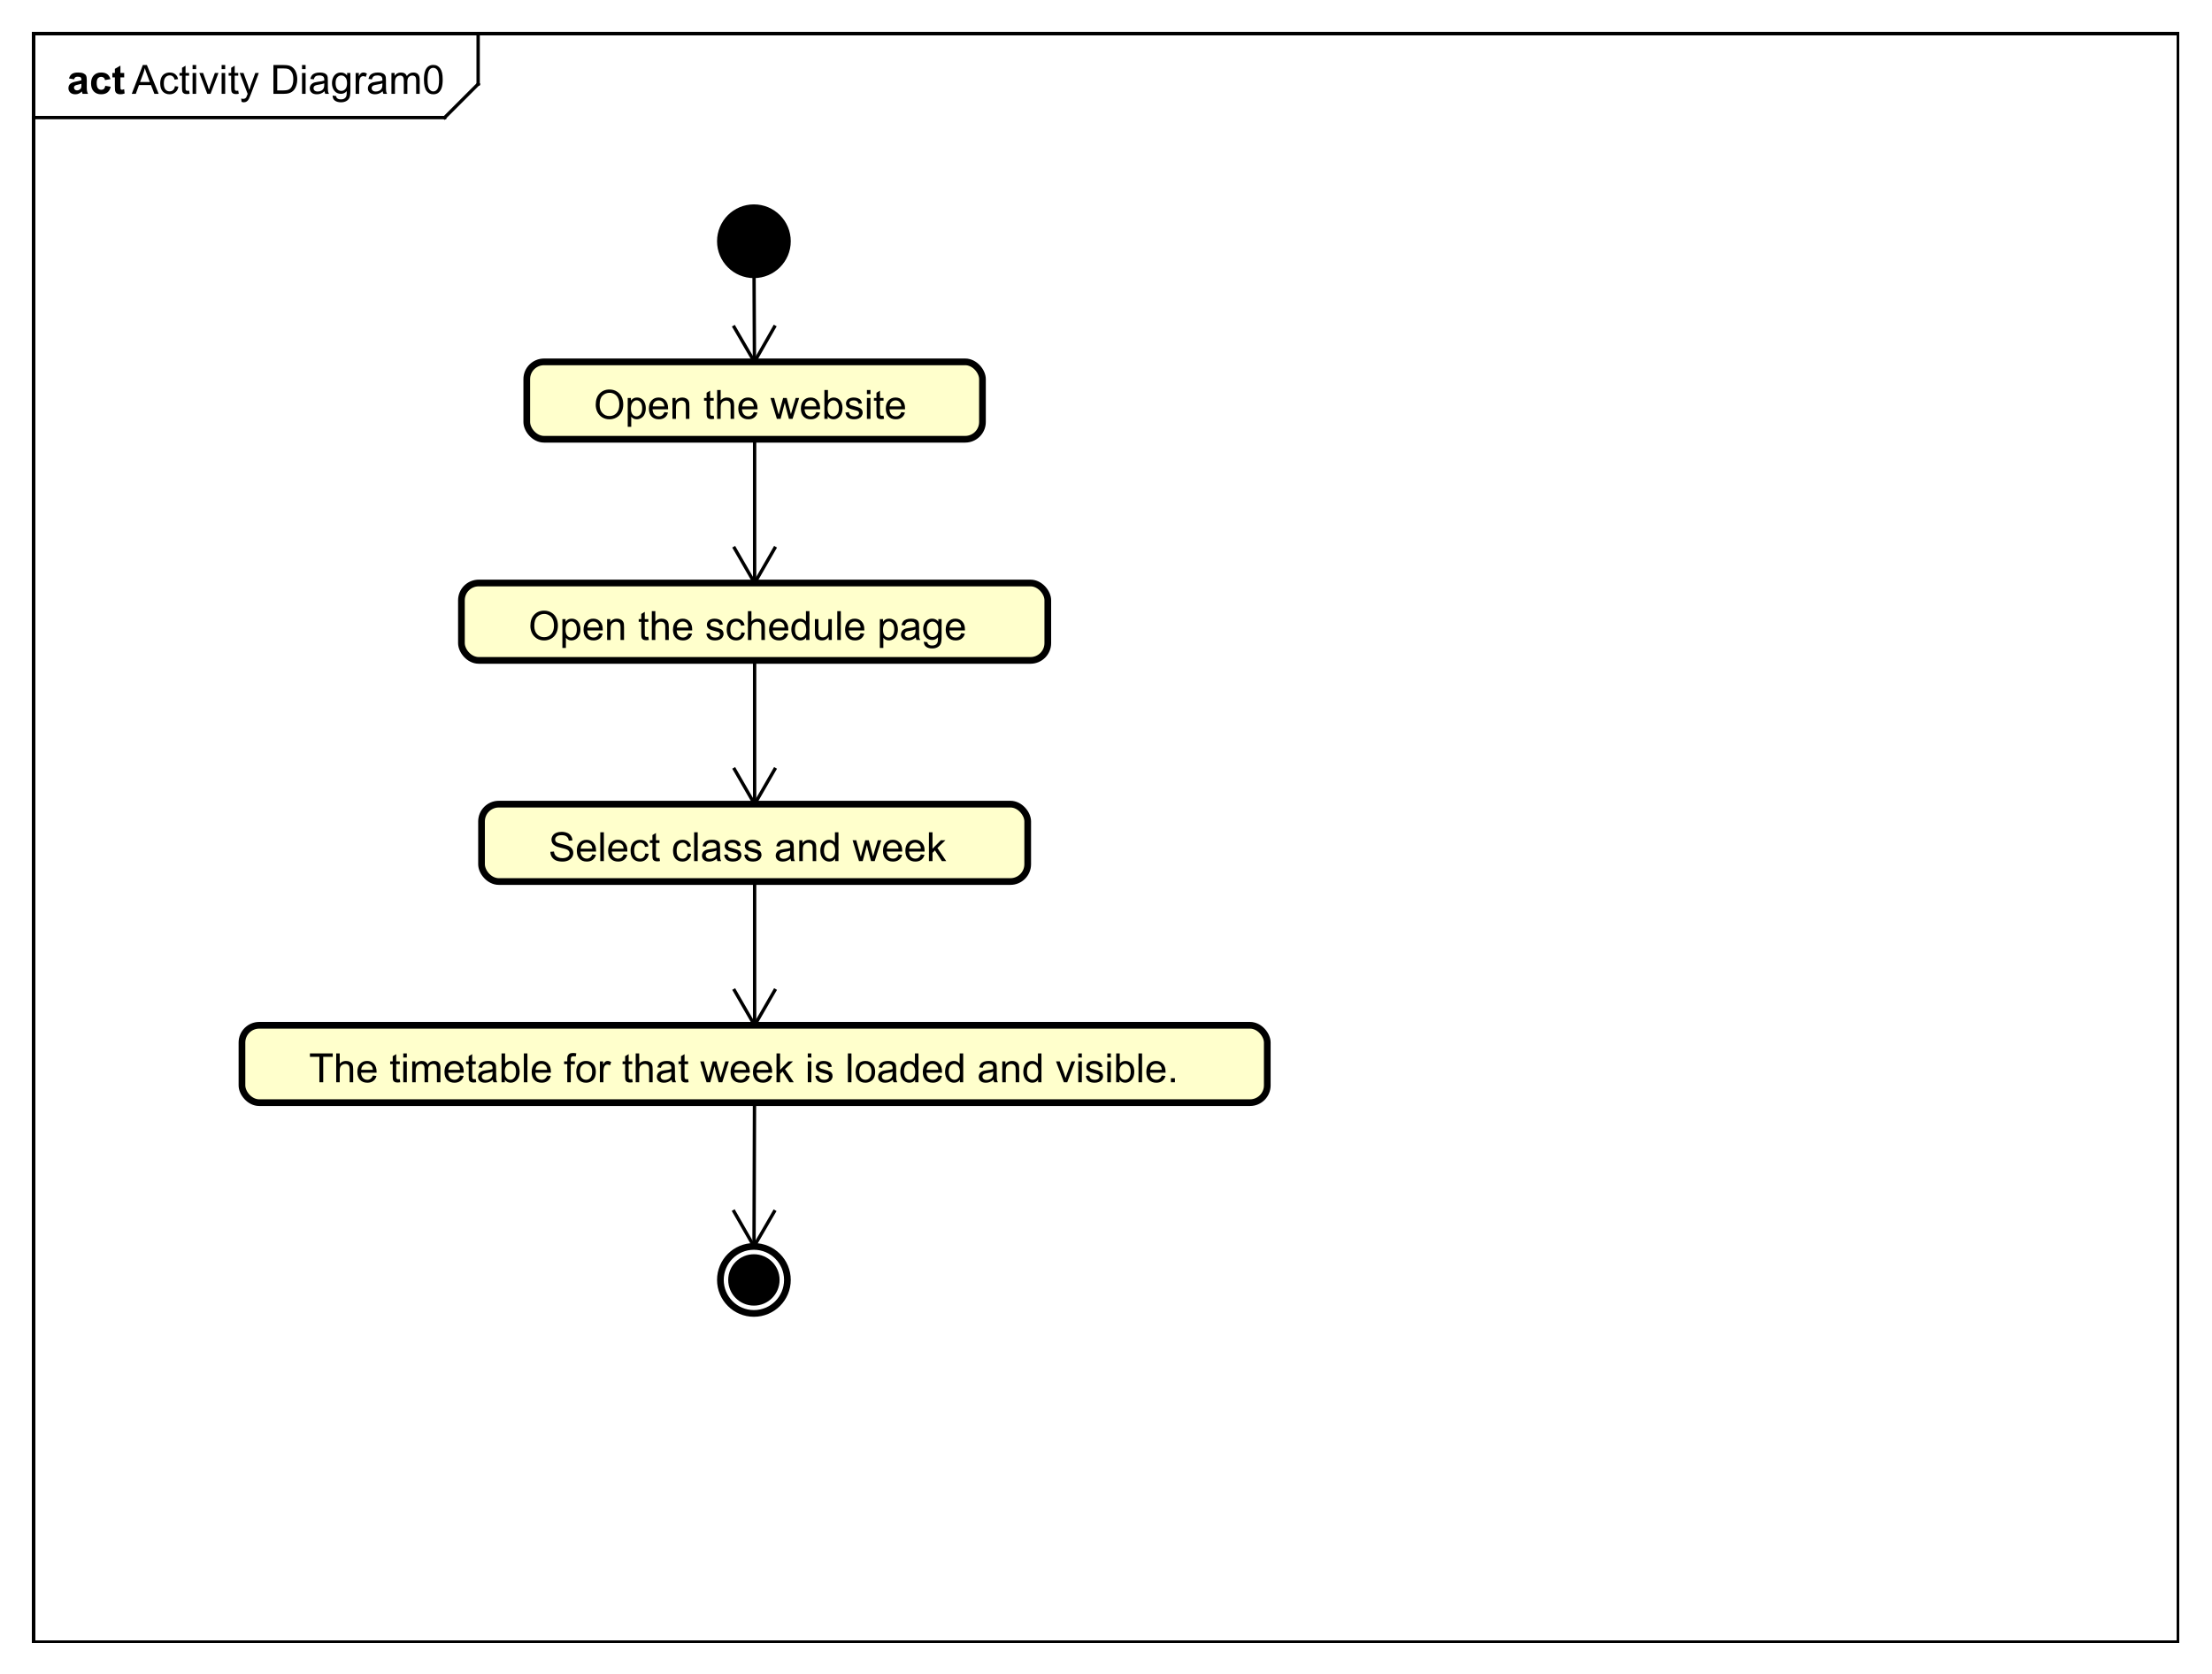 <?xml version="1.0" encoding="UTF-8"?>
<!DOCTYPE svg PUBLIC '-//W3C//DTD SVG 1.0//EN'
          'http://www.w3.org/TR/2001/REC-SVG-20010904/DTD/svg10.dtd'>
<svg xmlns:xlink="http://www.w3.org/1999/xlink" style="fill-opacity:1; color-rendering:auto; color-interpolation:auto; text-rendering:auto; stroke:black; stroke-linecap:square; stroke-miterlimit:10; shape-rendering:auto; stroke-opacity:1; fill:black; stroke-dasharray:none; font-weight:normal; stroke-width:1; font-family:'Dialog'; font-style:normal; stroke-linejoin:miter; font-size:12px; stroke-dashoffset:0; image-rendering:auto;" width="880" height="666" xmlns="http://www.w3.org/2000/svg"
><rect width="100%" height="100%" fill="#808080" stroke="none"/><!--Generated by the Batik Graphics2D SVG Generator--><defs id="genericDefs"
  /><g
  ><defs id="defs1"
    ><clipPath clipPathUnits="userSpaceOnUse" id="clipPath1"
      ><path d="M0 0 L880 0 L880 666 L0 666 L0 0 Z"
      /></clipPath
      ><clipPath clipPathUnits="userSpaceOnUse" id="clipPath2"
      ><path d="M0 0 L660 0 L660 499.5 L0 499.5 L0 0 Z"
      /></clipPath
      ><clipPath clipPathUnits="userSpaceOnUse" id="clipPath3"
      ><path d="M-39.342 -28 L620.658 -28 L620.658 471.5 L-39.342 471.5 L-39.342 -28 Z"
      /></clipPath
      ><clipPath clipPathUnits="userSpaceOnUse" id="clipPath4"
      ><path d="M-20 -28 L640 -28 L640 471.5 L-20 471.5 L-20 -28 Z"
      /></clipPath
      ><clipPath clipPathUnits="userSpaceOnUse" id="clipPath5"
      ><path d="M-177.213 -125 L482.787 -125 L482.787 374.5 L-177.213 374.5 L-177.213 -125 Z"
      /></clipPath
      ><clipPath clipPathUnits="userSpaceOnUse" id="clipPath6"
      ><path d="M-157.713 -191 L502.287 -191 L502.287 308.5 L-157.713 308.5 L-157.713 -191 Z"
      /></clipPath
      ><clipPath clipPathUnits="userSpaceOnUse" id="clipPath7"
      ><path d="M-163.713 -257 L496.287 -257 L496.287 242.5 L-163.713 242.5 L-163.713 -257 Z"
      /></clipPath
      ><clipPath clipPathUnits="userSpaceOnUse" id="clipPath8"
      ><path d="M-92.213 -323 L567.787 -323 L567.787 176.5 L-92.213 176.5 L-92.213 -323 Z"
      /></clipPath
    ></defs
    ><g style="fill:white; stroke:white;"
    ><rect x="0" y="0" width="880" style="clip-path:url(#clipPath1); stroke:none;" height="666"
    /></g
    ><g style="text-rendering:geometricPrecision; shape-rendering:crispEdges;" transform="scale(1.333,1.333)"
    ><rect x="10" y="10" width="640" style="fill:none; clip-path:url(#clipPath2);" height="480"
      /><line x1="142.699" x2="142.699" y1="11" style="clip-path:url(#clipPath2); fill:none; text-rendering:optimizeLegibility; shape-rendering:auto;" y2="25.094"
      /><line x1="142.699" x2="132.699" y1="25.094" style="clip-path:url(#clipPath2); fill:none; text-rendering:optimizeLegibility; shape-rendering:auto;" y2="35.094"
      /><line x1="132.699" x2="10" y1="35.094" style="clip-path:url(#clipPath2); fill:none; text-rendering:optimizeLegibility; shape-rendering:auto;" y2="35.094"
    /></g
    ><g style="font-family:sans-serif; text-rendering:optimizeLegibility;" transform="matrix(1.333,0,0,1.333,0,0) translate(39.342,28)"
    ><path d="M-0.016 0 L3.281 -8.594 L4.5 -8.594 L8.016 0 L6.734 0 L5.719 -2.609 L2.141 -2.609 L1.188 0 L-0.016 0 ZM2.469 -3.531 L5.375 -3.531 L4.484 -5.906 Q4.062 -6.984 3.875 -7.688 Q3.703 -6.859 3.406 -6.047 L2.469 -3.531 ZM12.863 -2.281 L13.895 -2.141 Q13.723 -1.078 13.02 -0.469 Q12.316 0.141 11.301 0.141 Q10.02 0.141 9.238 -0.688 Q8.473 -1.531 8.473 -3.094 Q8.473 -4.094 8.801 -4.844 Q9.145 -5.609 9.816 -5.984 Q10.504 -6.359 11.316 -6.359 Q12.316 -6.359 12.957 -5.844 Q13.613 -5.344 13.801 -4.391 L12.77 -4.234 Q12.629 -4.859 12.254 -5.172 Q11.879 -5.5 11.348 -5.5 Q10.551 -5.5 10.051 -4.922 Q9.551 -4.359 9.551 -3.125 Q9.551 -1.859 10.035 -1.297 Q10.52 -0.734 11.285 -0.734 Q11.91 -0.734 12.316 -1.109 Q12.738 -1.484 12.863 -2.281 ZM17.098 -0.938 L17.254 -0.016 Q16.801 0.078 16.457 0.078 Q15.879 0.078 15.566 -0.094 Q15.254 -0.281 15.113 -0.578 Q14.988 -0.875 14.988 -1.828 L14.988 -5.406 L14.223 -5.406 L14.223 -6.219 L14.988 -6.219 L14.988 -7.766 L16.035 -8.391 L16.035 -6.219 L17.098 -6.219 L17.098 -5.406 L16.035 -5.406 L16.035 -1.766 Q16.035 -1.312 16.082 -1.188 Q16.145 -1.062 16.27 -0.984 Q16.395 -0.906 16.629 -0.906 Q16.816 -0.906 17.098 -0.938 ZM18.135 -7.375 L18.135 -8.594 L19.197 -8.594 L19.197 -7.375 L18.135 -7.375 ZM18.135 0 L18.135 -6.219 L19.197 -6.219 L19.197 0 L18.135 0 ZM22.52 0 L20.16 -6.219 L21.27 -6.219 L22.613 -2.5 Q22.816 -1.891 23.004 -1.25 Q23.145 -1.734 23.395 -2.422 L24.785 -6.219 L25.863 -6.219 L23.504 0 L22.52 0 ZM26.801 -7.375 L26.801 -8.594 L27.863 -8.594 L27.863 -7.375 L26.801 -7.375 ZM26.801 0 L26.801 -6.219 L27.863 -6.219 L27.863 0 L26.801 0 ZM31.764 -0.938 L31.92 -0.016 Q31.467 0.078 31.123 0.078 Q30.545 0.078 30.232 -0.094 Q29.92 -0.281 29.779 -0.578 Q29.654 -0.875 29.654 -1.828 L29.654 -5.406 L28.889 -5.406 L28.889 -6.219 L29.654 -6.219 L29.654 -7.766 L30.701 -8.391 L30.701 -6.219 L31.764 -6.219 L31.764 -5.406 L30.701 -5.406 L30.701 -1.766 Q30.701 -1.312 30.748 -1.188 Q30.811 -1.062 30.936 -0.984 Q31.061 -0.906 31.295 -0.906 Q31.482 -0.906 31.764 -0.938 ZM32.754 2.391 L32.629 1.406 Q32.973 1.5 33.238 1.5 Q33.582 1.5 33.785 1.375 Q34.004 1.266 34.145 1.062 Q34.238 0.891 34.473 0.266 Q34.488 0.188 34.566 0.016 L32.191 -6.219 L33.332 -6.219 L34.629 -2.625 Q34.879 -1.938 35.082 -1.172 Q35.27 -1.906 35.52 -2.594 L36.848 -6.219 L37.895 -6.219 L35.535 0.109 Q35.145 1.125 34.941 1.516 Q34.66 2.047 34.285 2.281 Q33.926 2.531 33.426 2.531 Q33.129 2.531 32.754 2.391 ZM42.26 0 L42.26 -8.594 L45.228 -8.594 Q46.228 -8.594 46.76 -8.469 Q47.494 -8.297 48.01 -7.859 Q48.697 -7.281 49.025 -6.375 Q49.369 -5.484 49.369 -4.344 Q49.369 -3.359 49.135 -2.609 Q48.916 -1.859 48.557 -1.359 Q48.197 -0.859 47.76 -0.578 Q47.338 -0.297 46.744 -0.141 Q46.15 0 45.369 0 L42.26 0 ZM43.4 -1.016 L45.228 -1.016 Q46.088 -1.016 46.572 -1.172 Q47.057 -1.328 47.338 -1.625 Q47.744 -2.016 47.963 -2.703 Q48.197 -3.391 48.197 -4.359 Q48.197 -5.703 47.744 -6.422 Q47.307 -7.156 46.682 -7.406 Q46.213 -7.578 45.213 -7.578 L43.4 -7.578 L43.4 -1.016 ZM50.801 -7.375 L50.801 -8.594 L51.863 -8.594 L51.863 -7.375 L50.801 -7.375 ZM50.801 0 L50.801 -6.219 L51.863 -6.219 L51.863 0 L50.801 0 ZM57.529 -0.766 Q56.935 -0.266 56.389 -0.062 Q55.857 0.141 55.232 0.141 Q54.201 0.141 53.654 -0.359 Q53.107 -0.859 53.107 -1.641 Q53.107 -2.094 53.31 -2.469 Q53.514 -2.859 53.857 -3.078 Q54.201 -3.312 54.623 -3.422 Q54.92 -3.516 55.56 -3.594 Q56.826 -3.734 57.435 -3.953 Q57.435 -4.172 57.435 -4.219 Q57.435 -4.875 57.139 -5.141 Q56.732 -5.484 55.935 -5.484 Q55.201 -5.484 54.842 -5.219 Q54.482 -4.969 54.31 -4.312 L53.279 -4.453 Q53.42 -5.109 53.748 -5.516 Q54.076 -5.922 54.685 -6.141 Q55.295 -6.359 56.092 -6.359 Q56.889 -6.359 57.389 -6.172 Q57.889 -5.984 58.123 -5.703 Q58.357 -5.422 58.451 -4.984 Q58.498 -4.719 58.498 -4.016 L58.498 -2.609 Q58.498 -1.141 58.56 -0.75 Q58.639 -0.359 58.842 0 L57.732 0 Q57.576 -0.328 57.529 -0.766 ZM57.435 -3.125 Q56.857 -2.891 55.717 -2.719 Q55.06 -2.625 54.795 -2.5 Q54.529 -2.391 54.373 -2.172 Q54.232 -1.953 54.232 -1.672 Q54.232 -1.25 54.545 -0.969 Q54.873 -0.688 55.482 -0.688 Q56.092 -0.688 56.56 -0.953 Q57.045 -1.219 57.264 -1.688 Q57.435 -2.047 57.435 -2.734 L57.435 -3.125 ZM59.938 0.516 L60.969 0.672 Q61.031 1.141 61.328 1.359 Q61.719 1.656 62.391 1.656 Q63.125 1.656 63.516 1.359 Q63.922 1.062 64.062 0.547 Q64.156 0.219 64.141 -0.812 Q63.453 0 62.422 0 Q61.141 0 60.438 -0.922 Q59.734 -1.859 59.734 -3.141 Q59.734 -4.031 60.047 -4.781 Q60.375 -5.547 60.984 -5.953 Q61.594 -6.359 62.422 -6.359 Q63.531 -6.359 64.25 -5.469 L64.25 -6.219 L65.219 -6.219 L65.219 -0.844 Q65.219 0.609 64.922 1.219 Q64.625 1.828 63.984 2.172 Q63.344 2.531 62.406 2.531 Q61.297 2.531 60.609 2.031 Q59.922 1.531 59.938 0.516 ZM60.812 -3.219 Q60.812 -2 61.297 -1.438 Q61.781 -0.875 62.516 -0.875 Q63.25 -0.875 63.734 -1.438 Q64.234 -2 64.234 -3.188 Q64.234 -4.328 63.719 -4.906 Q63.219 -5.484 62.5 -5.484 Q61.797 -5.484 61.297 -4.906 Q60.812 -4.344 60.812 -3.219 ZM66.799 0 L66.799 -6.219 L67.752 -6.219 L67.752 -5.281 Q68.111 -5.938 68.408 -6.141 Q68.721 -6.359 69.096 -6.359 Q69.627 -6.359 70.174 -6.031 L69.814 -5.047 Q69.424 -5.281 69.049 -5.281 Q68.689 -5.281 68.408 -5.062 Q68.143 -4.859 68.033 -4.484 Q67.846 -3.922 67.846 -3.266 L67.846 0 L66.799 0 ZM74.873 -0.766 Q74.279 -0.266 73.732 -0.062 Q73.201 0.141 72.576 0.141 Q71.545 0.141 70.998 -0.359 Q70.451 -0.859 70.451 -1.641 Q70.451 -2.094 70.654 -2.469 Q70.857 -2.859 71.201 -3.078 Q71.545 -3.312 71.967 -3.422 Q72.264 -3.516 72.904 -3.594 Q74.17 -3.734 74.779 -3.953 Q74.779 -4.172 74.779 -4.219 Q74.779 -4.875 74.482 -5.141 Q74.076 -5.484 73.279 -5.484 Q72.545 -5.484 72.186 -5.219 Q71.826 -4.969 71.654 -4.312 L70.623 -4.453 Q70.764 -5.109 71.092 -5.516 Q71.42 -5.922 72.029 -6.141 Q72.639 -6.359 73.436 -6.359 Q74.232 -6.359 74.732 -6.172 Q75.232 -5.984 75.467 -5.703 Q75.701 -5.422 75.795 -4.984 Q75.842 -4.719 75.842 -4.016 L75.842 -2.609 Q75.842 -1.141 75.904 -0.75 Q75.982 -0.359 76.186 0 L75.076 0 Q74.92 -0.328 74.873 -0.766 ZM74.779 -3.125 Q74.201 -2.891 73.061 -2.719 Q72.404 -2.625 72.139 -2.5 Q71.873 -2.391 71.717 -2.172 Q71.576 -1.953 71.576 -1.672 Q71.576 -1.25 71.889 -0.969 Q72.217 -0.688 72.826 -0.688 Q73.436 -0.688 73.904 -0.953 Q74.389 -1.219 74.607 -1.688 Q74.779 -2.047 74.779 -2.734 L74.779 -3.125 ZM77.484 0 L77.484 -6.219 L78.422 -6.219 L78.422 -5.344 Q78.719 -5.812 79.203 -6.078 Q79.688 -6.359 80.312 -6.359 Q81 -6.359 81.438 -6.078 Q81.891 -5.797 82.062 -5.281 Q82.812 -6.359 83.984 -6.359 Q84.922 -6.359 85.406 -5.844 Q85.906 -5.344 85.906 -4.266 L85.906 0 L84.859 0 L84.859 -3.922 Q84.859 -4.547 84.75 -4.828 Q84.656 -5.109 84.391 -5.281 Q84.125 -5.453 83.75 -5.453 Q83.094 -5.453 82.656 -5.016 Q82.234 -4.578 82.234 -3.609 L82.234 0 L81.172 0 L81.172 -4.047 Q81.172 -4.75 80.906 -5.094 Q80.656 -5.453 80.078 -5.453 Q79.625 -5.453 79.25 -5.219 Q78.875 -4.984 78.703 -4.531 Q78.531 -4.078 78.531 -3.234 L78.531 0 L77.484 0 ZM87.184 -4.234 Q87.184 -5.766 87.496 -6.688 Q87.809 -7.625 88.418 -8.125 Q89.043 -8.625 89.981 -8.625 Q90.668 -8.625 91.184 -8.344 Q91.715 -8.062 92.059 -7.531 Q92.402 -7.016 92.59 -6.266 Q92.777 -5.516 92.777 -4.234 Q92.777 -2.719 92.465 -1.797 Q92.168 -0.875 91.543 -0.359 Q90.934 0.141 89.981 0.141 Q88.746 0.141 88.027 -0.75 Q87.184 -1.812 87.184 -4.234 ZM88.262 -4.234 Q88.262 -2.125 88.762 -1.422 Q89.262 -0.719 89.981 -0.719 Q90.715 -0.719 91.199 -1.422 Q91.699 -2.125 91.699 -4.234 Q91.699 -6.359 91.199 -7.047 Q90.715 -7.75 89.965 -7.75 Q89.246 -7.75 88.809 -7.141 Q88.262 -6.359 88.262 -4.234 Z" style="stroke:none; clip-path:url(#clipPath3);"
    /></g
    ><g style="text-rendering:optimizeLegibility; font-weight:bold; font-family:sans-serif;" transform="matrix(1.333,0,0,1.333,0,0) translate(20,28)"
    ><path d="M2.094 -4.328 L0.594 -4.594 Q0.844 -5.5 1.453 -5.922 Q2.078 -6.359 3.297 -6.359 Q4.391 -6.359 4.922 -6.094 Q5.469 -5.844 5.688 -5.438 Q5.906 -5.047 5.906 -3.969 L5.891 -2.047 Q5.891 -1.219 5.969 -0.828 Q6.047 -0.453 6.266 0 L4.641 0 Q4.578 -0.172 4.484 -0.484 Q4.438 -0.641 4.422 -0.688 Q4 -0.266 3.516 -0.062 Q3.047 0.141 2.5 0.141 Q1.531 0.141 0.969 -0.375 Q0.422 -0.906 0.422 -1.703 Q0.422 -2.234 0.672 -2.641 Q0.938 -3.047 1.391 -3.266 Q1.844 -3.5 2.703 -3.656 Q3.844 -3.875 4.297 -4.062 L4.297 -4.219 Q4.297 -4.703 4.062 -4.906 Q3.828 -5.109 3.172 -5.109 Q2.734 -5.109 2.484 -4.938 Q2.25 -4.766 2.094 -4.328 ZM4.297 -2.984 Q3.984 -2.891 3.297 -2.734 Q2.609 -2.594 2.391 -2.453 Q2.078 -2.219 2.078 -1.875 Q2.078 -1.531 2.328 -1.266 Q2.594 -1.016 2.984 -1.016 Q3.438 -1.016 3.844 -1.312 Q4.141 -1.531 4.234 -1.859 Q4.297 -2.062 4.297 -2.656 L4.297 -2.984 ZM12.955 -4.391 L11.346 -4.094 Q11.252 -4.578 10.955 -4.812 Q10.674 -5.062 10.221 -5.062 Q9.596 -5.062 9.221 -4.641 Q8.861 -4.219 8.861 -3.219 Q8.861 -2.109 9.236 -1.656 Q9.611 -1.203 10.236 -1.203 Q10.705 -1.203 11.002 -1.469 Q11.299 -1.734 11.424 -2.391 L13.049 -2.109 Q12.799 -1 12.08 -0.422 Q11.361 0.141 10.158 0.141 Q8.799 0.141 7.986 -0.719 Q7.174 -1.578 7.174 -3.109 Q7.174 -4.641 7.986 -5.5 Q8.799 -6.359 10.19 -6.359 Q11.33 -6.359 12.002 -5.875 Q12.674 -5.391 12.955 -4.391 ZM17.066 -6.219 L17.066 -4.906 L15.941 -4.906 L15.941 -2.406 Q15.941 -1.641 15.973 -1.516 Q16.004 -1.391 16.113 -1.297 Q16.238 -1.219 16.395 -1.219 Q16.629 -1.219 17.051 -1.391 L17.191 -0.109 Q16.629 0.141 15.895 0.141 Q15.457 0.141 15.098 0 Q14.738 -0.156 14.566 -0.391 Q14.41 -0.641 14.332 -1.031 Q14.285 -1.328 14.285 -2.203 L14.285 -4.906 L13.535 -4.906 L13.535 -6.219 L14.285 -6.219 L14.285 -7.453 L15.941 -8.422 L15.941 -6.219 L17.066 -6.219 Z" style="stroke:none; clip-path:url(#clipPath4);"
    /></g
    ><g style="text-rendering:optimizeLegibility; stroke-width:2; font-weight:bold; font-family:sans-serif;" transform="matrix(1.333,0,0,1.333,0,0)"
    ><circle r="10" style="clip-path:url(#clipPath2); stroke:none;" cx="225" cy="72"
      /><circle r="10" style="fill:none; clip-path:url(#clipPath2);" cx="225" cy="72"
    /></g
    ><g transform="matrix(1.333,0,0,1.333,0,0)" style="fill-opacity:0; fill:rgb(0,0,0); text-rendering:geometricPrecision; font-family:sans-serif; shape-rendering:crispEdges; stroke:rgb(0,0,0); font-weight:bold; stroke-opacity:0;"
    ><rect x="157.213" y="108" width="136" style="fill:none; clip-path:url(#clipPath2);" height="23.094"
    /></g
    ><g transform="matrix(1.333,0,0,1.333,0,0)" style="fill:rgb(255,255,204); text-rendering:optimizeLegibility; font-family:sans-serif; stroke:rgb(255,255,204); font-weight:bold; stroke-width:2;"
    ><rect x="157.213" y="108" width="136" style="clip-path:url(#clipPath2); stroke:none;" rx="5.155" ry="5.155" height="23.094"
      /><rect x="157.213" y="108" width="136" style="clip-path:url(#clipPath2); fill:none; stroke:black;" rx="5.155" ry="5.155" height="23.094"
    /></g
    ><g style="text-rendering:optimizeLegibility; stroke-width:2; font-family:sans-serif;" transform="matrix(1.333,0,0,1.333,0,0) translate(177.213,125)"
    ><path d="M0.578 -4.188 Q0.578 -6.328 1.719 -7.531 Q2.875 -8.75 4.688 -8.75 Q5.891 -8.75 6.844 -8.172 Q7.797 -7.609 8.297 -6.594 Q8.797 -5.578 8.797 -4.281 Q8.797 -2.984 8.266 -1.953 Q7.734 -0.922 6.766 -0.391 Q5.812 0.141 4.688 0.141 Q3.469 0.141 2.516 -0.438 Q1.562 -1.031 1.062 -2.031 Q0.578 -3.047 0.578 -4.188 ZM1.75 -4.172 Q1.75 -2.609 2.578 -1.719 Q3.422 -0.828 4.688 -0.828 Q5.969 -0.828 6.797 -1.719 Q7.625 -2.625 7.625 -4.297 Q7.625 -5.344 7.266 -6.125 Q6.922 -6.906 6.234 -7.328 Q5.547 -7.766 4.703 -7.766 Q3.5 -7.766 2.625 -6.938 Q1.75 -6.109 1.75 -4.172 ZM10.131 2.391 L10.131 -6.219 L11.084 -6.219 L11.084 -5.422 Q11.428 -5.891 11.85 -6.125 Q12.287 -6.359 12.896 -6.359 Q13.693 -6.359 14.303 -5.953 Q14.912 -5.547 15.209 -4.797 Q15.521 -4.047 15.521 -3.156 Q15.521 -2.203 15.178 -1.438 Q14.85 -0.672 14.193 -0.266 Q13.537 0.141 12.818 0.141 Q12.287 0.141 11.865 -0.078 Q11.443 -0.312 11.178 -0.641 L11.178 2.391 L10.131 2.391 ZM11.084 -3.078 Q11.084 -1.875 11.568 -1.297 Q12.053 -0.734 12.74 -0.734 Q13.443 -0.734 13.943 -1.328 Q14.443 -1.922 14.443 -3.172 Q14.443 -4.359 13.959 -4.938 Q13.475 -5.531 12.787 -5.531 Q12.115 -5.531 11.6 -4.906 Q11.084 -4.281 11.084 -3.078 ZM21.055 -2 L22.148 -1.875 Q21.898 -0.922 21.195 -0.391 Q20.492 0.141 19.414 0.141 Q18.055 0.141 17.242 -0.703 Q16.445 -1.547 16.445 -3.062 Q16.445 -4.625 17.258 -5.484 Q18.07 -6.359 19.352 -6.359 Q20.602 -6.359 21.383 -5.516 Q22.18 -4.672 22.18 -3.125 Q22.18 -3.031 22.18 -2.844 L17.539 -2.844 Q17.602 -1.812 18.117 -1.266 Q18.633 -0.734 19.414 -0.734 Q19.992 -0.734 20.398 -1.031 Q20.82 -1.344 21.055 -2 ZM17.602 -3.703 L21.07 -3.703 Q21.008 -4.5 20.68 -4.891 Q20.164 -5.5 19.367 -5.5 Q18.633 -5.5 18.133 -5.016 Q17.648 -4.531 17.602 -3.703 ZM23.479 0 L23.479 -6.219 L24.416 -6.219 L24.416 -5.344 Q25.104 -6.359 26.4 -6.359 Q26.963 -6.359 27.432 -6.156 Q27.916 -5.953 28.15 -5.625 Q28.385 -5.297 28.479 -4.859 Q28.525 -4.562 28.525 -3.828 L28.525 0 L27.479 0 L27.479 -3.781 Q27.479 -4.438 27.354 -4.75 Q27.229 -5.062 26.916 -5.25 Q26.604 -5.453 26.182 -5.453 Q25.51 -5.453 25.01 -5.016 Q24.525 -4.594 24.525 -3.406 L24.525 0 L23.479 0 ZM35.783 -0.938 L35.94 -0.016 Q35.486 0.078 35.143 0.078 Q34.565 0.078 34.252 -0.094 Q33.94 -0.281 33.799 -0.578 Q33.674 -0.875 33.674 -1.828 L33.674 -5.406 L32.908 -5.406 L32.908 -6.219 L33.674 -6.219 L33.674 -7.766 L34.721 -8.391 L34.721 -6.219 L35.783 -6.219 L35.783 -5.406 L34.721 -5.406 L34.721 -1.766 Q34.721 -1.312 34.768 -1.188 Q34.83 -1.062 34.955 -0.984 Q35.08 -0.906 35.315 -0.906 Q35.502 -0.906 35.783 -0.938 ZM36.82 0 L36.82 -8.594 L37.867 -8.594 L37.867 -5.516 Q38.602 -6.359 39.727 -6.359 Q40.43 -6.359 40.93 -6.078 Q41.445 -5.812 41.664 -5.328 Q41.883 -4.859 41.883 -3.938 L41.883 0 L40.836 0 L40.836 -3.938 Q40.836 -4.734 40.492 -5.094 Q40.148 -5.453 39.523 -5.453 Q39.055 -5.453 38.633 -5.203 Q38.227 -4.969 38.039 -4.547 Q37.867 -4.141 37.867 -3.406 L37.867 0 L36.82 0 ZM47.744 -2 L48.838 -1.875 Q48.588 -0.922 47.885 -0.391 Q47.182 0.141 46.103 0.141 Q44.744 0.141 43.932 -0.703 Q43.135 -1.547 43.135 -3.062 Q43.135 -4.625 43.947 -5.484 Q44.76 -6.359 46.041 -6.359 Q47.291 -6.359 48.072 -5.516 Q48.869 -4.672 48.869 -3.125 Q48.869 -3.031 48.869 -2.844 L44.228 -2.844 Q44.291 -1.812 44.807 -1.266 Q45.322 -0.734 46.103 -0.734 Q46.682 -0.734 47.088 -1.031 Q47.51 -1.344 47.744 -2 ZM44.291 -3.703 L47.76 -3.703 Q47.697 -4.5 47.369 -4.891 Q46.853 -5.5 46.057 -5.5 Q45.322 -5.5 44.822 -5.016 Q44.338 -4.531 44.291 -3.703 ZM54.643 0 L52.736 -6.219 L53.83 -6.219 L54.815 -2.625 L55.19 -1.297 Q55.221 -1.391 55.518 -2.578 L56.502 -6.219 L57.58 -6.219 L58.518 -2.609 L58.83 -1.422 L59.19 -2.625 L60.252 -6.219 L61.283 -6.219 L59.33 0 L58.236 0 L57.252 -3.734 L57.002 -4.781 L55.752 0 L54.643 0 ZM66.418 -2 L67.512 -1.875 Q67.262 -0.922 66.559 -0.391 Q65.856 0.141 64.777 0.141 Q63.418 0.141 62.605 -0.703 Q61.809 -1.547 61.809 -3.062 Q61.809 -4.625 62.621 -5.484 Q63.434 -6.359 64.715 -6.359 Q65.965 -6.359 66.746 -5.516 Q67.543 -4.672 67.543 -3.125 Q67.543 -3.031 67.543 -2.844 L62.902 -2.844 Q62.965 -1.812 63.48 -1.266 Q63.996 -0.734 64.777 -0.734 Q65.356 -0.734 65.762 -1.031 Q66.184 -1.344 66.418 -2 ZM62.965 -3.703 L66.434 -3.703 Q66.371 -4.5 66.043 -4.891 Q65.527 -5.5 64.731 -5.5 Q63.996 -5.5 63.496 -5.016 Q63.012 -4.531 62.965 -3.703 ZM69.811 0 L68.826 0 L68.826 -8.594 L69.889 -8.594 L69.889 -5.531 Q70.561 -6.359 71.592 -6.359 Q72.17 -6.359 72.67 -6.125 Q73.186 -5.906 73.514 -5.484 Q73.857 -5.062 74.045 -4.469 Q74.232 -3.875 74.232 -3.203 Q74.232 -1.609 73.436 -0.734 Q72.639 0.141 71.545 0.141 Q70.436 0.141 69.811 -0.781 L69.811 0 ZM69.795 -3.156 Q69.795 -2.047 70.107 -1.547 Q70.607 -0.734 71.451 -0.734 Q72.139 -0.734 72.639 -1.328 Q73.154 -1.922 73.154 -3.125 Q73.154 -4.344 72.67 -4.922 Q72.186 -5.5 71.498 -5.5 Q70.811 -5.5 70.295 -4.891 Q69.795 -4.297 69.795 -3.156 ZM75.094 -1.859 L76.125 -2.016 Q76.219 -1.391 76.609 -1.062 Q77.016 -0.734 77.75 -0.734 Q78.469 -0.734 78.812 -1.016 Q79.172 -1.312 79.172 -1.719 Q79.172 -2.078 78.859 -2.281 Q78.641 -2.422 77.781 -2.641 Q76.625 -2.938 76.172 -3.141 Q75.734 -3.359 75.5 -3.734 Q75.266 -4.109 75.266 -4.578 Q75.266 -4.984 75.453 -5.344 Q75.641 -5.703 75.969 -5.938 Q76.219 -6.109 76.641 -6.234 Q77.062 -6.359 77.562 -6.359 Q78.281 -6.359 78.828 -6.141 Q79.391 -5.938 79.656 -5.578 Q79.922 -5.219 80.016 -4.625 L78.984 -4.484 Q78.922 -4.953 78.578 -5.219 Q78.25 -5.5 77.625 -5.5 Q76.906 -5.5 76.594 -5.25 Q76.281 -5.016 76.281 -4.688 Q76.281 -4.484 76.406 -4.328 Q76.547 -4.156 76.812 -4.047 Q76.969 -3.984 77.75 -3.781 Q78.875 -3.469 79.312 -3.281 Q79.75 -3.094 80 -2.734 Q80.25 -2.375 80.25 -1.828 Q80.25 -1.297 79.938 -0.828 Q79.641 -0.375 79.062 -0.109 Q78.484 0.141 77.75 0.141 Q76.531 0.141 75.891 -0.359 Q75.266 -0.875 75.094 -1.859 ZM81.516 -7.375 L81.516 -8.594 L82.578 -8.594 L82.578 -7.375 L81.516 -7.375 ZM81.516 0 L81.516 -6.219 L82.578 -6.219 L82.578 0 L81.516 0 ZM86.478 -0.938 L86.635 -0.016 Q86.182 0.078 85.838 0.078 Q85.26 0.078 84.947 -0.094 Q84.635 -0.281 84.494 -0.578 Q84.369 -0.875 84.369 -1.828 L84.369 -5.406 L83.603 -5.406 L83.603 -6.219 L84.369 -6.219 L84.369 -7.766 L85.416 -8.391 L85.416 -6.219 L86.478 -6.219 L86.478 -5.406 L85.416 -5.406 L85.416 -1.766 Q85.416 -1.312 85.463 -1.188 Q85.525 -1.062 85.65 -0.984 Q85.775 -0.906 86.01 -0.906 Q86.197 -0.906 86.478 -0.938 ZM91.766 -2 L92.859 -1.875 Q92.609 -0.922 91.906 -0.391 Q91.203 0.141 90.125 0.141 Q88.766 0.141 87.953 -0.703 Q87.156 -1.547 87.156 -3.062 Q87.156 -4.625 87.969 -5.484 Q88.781 -6.359 90.062 -6.359 Q91.312 -6.359 92.094 -5.516 Q92.891 -4.672 92.891 -3.125 Q92.891 -3.031 92.891 -2.844 L88.25 -2.844 Q88.312 -1.812 88.828 -1.266 Q89.344 -0.734 90.125 -0.734 Q90.703 -0.734 91.109 -1.031 Q91.531 -1.344 91.766 -2 ZM88.312 -3.703 L91.781 -3.703 Q91.719 -4.5 91.391 -4.891 Q90.875 -5.5 90.078 -5.5 Q89.344 -5.5 88.844 -5.016 Q88.359 -4.531 88.312 -3.703 Z" style="stroke:none; clip-path:url(#clipPath5);"
    /></g
    ><g transform="matrix(1.333,0,0,1.333,0,0)" style="fill-opacity:0; fill:rgb(0,0,0); text-rendering:geometricPrecision; font-family:sans-serif; shape-rendering:crispEdges; stroke:rgb(0,0,0); stroke-opacity:0;"
    ><rect x="137.713" y="174" width="175" style="fill:none; clip-path:url(#clipPath2);" height="23.094"
    /></g
    ><g transform="matrix(1.333,0,0,1.333,0,0)" style="fill:rgb(255,255,204); text-rendering:optimizeLegibility; stroke-width:2; font-family:sans-serif; stroke:rgb(255,255,204);"
    ><rect x="137.713" y="174" width="175" style="clip-path:url(#clipPath2); stroke:none;" rx="5.155" ry="5.155" height="23.094"
      /><rect x="137.713" y="174" width="175" style="clip-path:url(#clipPath2); fill:none; stroke:black;" rx="5.155" ry="5.155" height="23.094"
    /></g
    ><g style="text-rendering:optimizeLegibility; stroke-width:2; font-family:sans-serif;" transform="matrix(1.333,0,0,1.333,0,0) translate(157.713,191)"
    ><path d="M0.578 -4.188 Q0.578 -6.328 1.719 -7.531 Q2.875 -8.75 4.688 -8.75 Q5.891 -8.75 6.844 -8.172 Q7.797 -7.609 8.297 -6.594 Q8.797 -5.578 8.797 -4.281 Q8.797 -2.984 8.266 -1.953 Q7.734 -0.922 6.766 -0.391 Q5.812 0.141 4.688 0.141 Q3.469 0.141 2.516 -0.438 Q1.562 -1.031 1.062 -2.031 Q0.578 -3.047 0.578 -4.188 ZM1.75 -4.172 Q1.75 -2.609 2.578 -1.719 Q3.422 -0.828 4.688 -0.828 Q5.969 -0.828 6.797 -1.719 Q7.625 -2.625 7.625 -4.297 Q7.625 -5.344 7.266 -6.125 Q6.922 -6.906 6.234 -7.328 Q5.547 -7.766 4.703 -7.766 Q3.5 -7.766 2.625 -6.938 Q1.75 -6.109 1.75 -4.172 ZM10.131 2.391 L10.131 -6.219 L11.084 -6.219 L11.084 -5.422 Q11.428 -5.891 11.85 -6.125 Q12.287 -6.359 12.896 -6.359 Q13.693 -6.359 14.303 -5.953 Q14.912 -5.547 15.209 -4.797 Q15.521 -4.047 15.521 -3.156 Q15.521 -2.203 15.178 -1.438 Q14.85 -0.672 14.193 -0.266 Q13.537 0.141 12.818 0.141 Q12.287 0.141 11.865 -0.078 Q11.443 -0.312 11.178 -0.641 L11.178 2.391 L10.131 2.391 ZM11.084 -3.078 Q11.084 -1.875 11.568 -1.297 Q12.053 -0.734 12.74 -0.734 Q13.443 -0.734 13.943 -1.328 Q14.443 -1.922 14.443 -3.172 Q14.443 -4.359 13.959 -4.938 Q13.475 -5.531 12.787 -5.531 Q12.115 -5.531 11.6 -4.906 Q11.084 -4.281 11.084 -3.078 ZM21.055 -2 L22.148 -1.875 Q21.898 -0.922 21.195 -0.391 Q20.492 0.141 19.414 0.141 Q18.055 0.141 17.242 -0.703 Q16.445 -1.547 16.445 -3.062 Q16.445 -4.625 17.258 -5.484 Q18.07 -6.359 19.352 -6.359 Q20.602 -6.359 21.383 -5.516 Q22.18 -4.672 22.18 -3.125 Q22.18 -3.031 22.18 -2.844 L17.539 -2.844 Q17.602 -1.812 18.117 -1.266 Q18.633 -0.734 19.414 -0.734 Q19.992 -0.734 20.398 -1.031 Q20.82 -1.344 21.055 -2 ZM17.602 -3.703 L21.07 -3.703 Q21.008 -4.5 20.68 -4.891 Q20.164 -5.5 19.367 -5.5 Q18.633 -5.5 18.133 -5.016 Q17.648 -4.531 17.602 -3.703 ZM23.479 0 L23.479 -6.219 L24.416 -6.219 L24.416 -5.344 Q25.104 -6.359 26.4 -6.359 Q26.963 -6.359 27.432 -6.156 Q27.916 -5.953 28.15 -5.625 Q28.385 -5.297 28.479 -4.859 Q28.525 -4.562 28.525 -3.828 L28.525 0 L27.479 0 L27.479 -3.781 Q27.479 -4.438 27.354 -4.75 Q27.229 -5.062 26.916 -5.25 Q26.604 -5.453 26.182 -5.453 Q25.51 -5.453 25.01 -5.016 Q24.525 -4.594 24.525 -3.406 L24.525 0 L23.479 0 ZM35.783 -0.938 L35.94 -0.016 Q35.486 0.078 35.143 0.078 Q34.565 0.078 34.252 -0.094 Q33.94 -0.281 33.799 -0.578 Q33.674 -0.875 33.674 -1.828 L33.674 -5.406 L32.908 -5.406 L32.908 -6.219 L33.674 -6.219 L33.674 -7.766 L34.721 -8.391 L34.721 -6.219 L35.783 -6.219 L35.783 -5.406 L34.721 -5.406 L34.721 -1.766 Q34.721 -1.312 34.768 -1.188 Q34.83 -1.062 34.955 -0.984 Q35.08 -0.906 35.315 -0.906 Q35.502 -0.906 35.783 -0.938 ZM36.82 0 L36.82 -8.594 L37.867 -8.594 L37.867 -5.516 Q38.602 -6.359 39.727 -6.359 Q40.43 -6.359 40.93 -6.078 Q41.445 -5.812 41.664 -5.328 Q41.883 -4.859 41.883 -3.938 L41.883 0 L40.836 0 L40.836 -3.938 Q40.836 -4.734 40.492 -5.094 Q40.148 -5.453 39.523 -5.453 Q39.055 -5.453 38.633 -5.203 Q38.227 -4.969 38.039 -4.547 Q37.867 -4.141 37.867 -3.406 L37.867 0 L36.82 0 ZM47.744 -2 L48.838 -1.875 Q48.588 -0.922 47.885 -0.391 Q47.182 0.141 46.103 0.141 Q44.744 0.141 43.932 -0.703 Q43.135 -1.547 43.135 -3.062 Q43.135 -4.625 43.947 -5.484 Q44.76 -6.359 46.041 -6.359 Q47.291 -6.359 48.072 -5.516 Q48.869 -4.672 48.869 -3.125 Q48.869 -3.031 48.869 -2.844 L44.228 -2.844 Q44.291 -1.812 44.807 -1.266 Q45.322 -0.734 46.103 -0.734 Q46.682 -0.734 47.088 -1.031 Q47.51 -1.344 47.744 -2 ZM44.291 -3.703 L47.76 -3.703 Q47.697 -4.5 47.369 -4.891 Q46.853 -5.5 46.057 -5.5 Q45.322 -5.5 44.822 -5.016 Q44.338 -4.531 44.291 -3.703 ZM53.08 -1.859 L54.111 -2.016 Q54.205 -1.391 54.596 -1.062 Q55.002 -0.734 55.736 -0.734 Q56.455 -0.734 56.799 -1.016 Q57.158 -1.312 57.158 -1.719 Q57.158 -2.078 56.846 -2.281 Q56.627 -2.422 55.768 -2.641 Q54.611 -2.938 54.158 -3.141 Q53.721 -3.359 53.486 -3.734 Q53.252 -4.109 53.252 -4.578 Q53.252 -4.984 53.44 -5.344 Q53.627 -5.703 53.955 -5.938 Q54.205 -6.109 54.627 -6.234 Q55.049 -6.359 55.549 -6.359 Q56.268 -6.359 56.815 -6.141 Q57.377 -5.938 57.643 -5.578 Q57.908 -5.219 58.002 -4.625 L56.971 -4.484 Q56.908 -4.953 56.565 -5.219 Q56.236 -5.5 55.611 -5.5 Q54.893 -5.5 54.58 -5.25 Q54.268 -5.016 54.268 -4.688 Q54.268 -4.484 54.393 -4.328 Q54.533 -4.156 54.799 -4.047 Q54.955 -3.984 55.736 -3.781 Q56.861 -3.469 57.299 -3.281 Q57.736 -3.094 57.986 -2.734 Q58.236 -2.375 58.236 -1.828 Q58.236 -1.297 57.924 -0.828 Q57.627 -0.375 57.049 -0.109 Q56.471 0.141 55.736 0.141 Q54.518 0.141 53.877 -0.359 Q53.252 -0.875 53.08 -1.859 ZM63.565 -2.281 L64.596 -2.141 Q64.424 -1.078 63.721 -0.469 Q63.018 0.141 62.002 0.141 Q60.721 0.141 59.94 -0.688 Q59.174 -1.531 59.174 -3.094 Q59.174 -4.094 59.502 -4.844 Q59.846 -5.609 60.518 -5.984 Q61.205 -6.359 62.018 -6.359 Q63.018 -6.359 63.658 -5.844 Q64.314 -5.344 64.502 -4.391 L63.471 -4.234 Q63.33 -4.859 62.955 -5.172 Q62.58 -5.5 62.049 -5.5 Q61.252 -5.5 60.752 -4.922 Q60.252 -4.359 60.252 -3.125 Q60.252 -1.859 60.736 -1.297 Q61.221 -0.734 61.986 -0.734 Q62.611 -0.734 63.018 -1.109 Q63.44 -1.484 63.565 -2.281 ZM65.502 0 L65.502 -8.594 L66.549 -8.594 L66.549 -5.516 Q67.283 -6.359 68.408 -6.359 Q69.111 -6.359 69.611 -6.078 Q70.127 -5.812 70.346 -5.328 Q70.564 -4.859 70.564 -3.938 L70.564 0 L69.518 0 L69.518 -3.938 Q69.518 -4.734 69.174 -5.094 Q68.83 -5.453 68.205 -5.453 Q67.736 -5.453 67.314 -5.203 Q66.908 -4.969 66.721 -4.547 Q66.549 -4.141 66.549 -3.406 L66.549 0 L65.502 0 ZM76.426 -2 L77.519 -1.875 Q77.269 -0.922 76.566 -0.391 Q75.863 0.141 74.785 0.141 Q73.426 0.141 72.613 -0.703 Q71.816 -1.547 71.816 -3.062 Q71.816 -4.625 72.629 -5.484 Q73.441 -6.359 74.723 -6.359 Q75.973 -6.359 76.754 -5.516 Q77.551 -4.672 77.551 -3.125 Q77.551 -3.031 77.551 -2.844 L72.91 -2.844 Q72.973 -1.812 73.488 -1.266 Q74.004 -0.734 74.785 -0.734 Q75.363 -0.734 75.769 -1.031 Q76.191 -1.344 76.426 -2 ZM72.973 -3.703 L76.441 -3.703 Q76.379 -4.5 76.051 -4.891 Q75.535 -5.5 74.738 -5.5 Q74.004 -5.5 73.504 -5.016 Q73.019 -4.531 72.973 -3.703 ZM82.881 0 L82.881 -0.781 Q82.287 0.141 81.147 0.141 Q80.397 0.141 79.772 -0.266 Q79.147 -0.688 78.803 -1.422 Q78.459 -2.156 78.459 -3.109 Q78.459 -4.031 78.772 -4.797 Q79.084 -5.562 79.709 -5.953 Q80.334 -6.359 81.1 -6.359 Q81.662 -6.359 82.1 -6.125 Q82.537 -5.891 82.818 -5.516 L82.818 -8.594 L83.865 -8.594 L83.865 0 L82.881 0 ZM79.553 -3.109 Q79.553 -1.906 80.053 -1.312 Q80.553 -0.734 81.24 -0.734 Q81.928 -0.734 82.412 -1.297 Q82.897 -1.859 82.897 -3.016 Q82.897 -4.297 82.397 -4.891 Q81.912 -5.484 81.193 -5.484 Q80.49 -5.484 80.022 -4.906 Q79.553 -4.344 79.553 -3.109 ZM89.602 0 L89.602 -0.922 Q88.867 0.141 87.617 0.141 Q87.07 0.141 86.586 -0.062 Q86.117 -0.281 85.883 -0.594 Q85.648 -0.922 85.555 -1.391 Q85.492 -1.688 85.492 -2.375 L85.492 -6.219 L86.555 -6.219 L86.555 -2.766 Q86.555 -1.953 86.617 -1.656 Q86.711 -1.25 87.023 -1 Q87.352 -0.766 87.836 -0.766 Q88.305 -0.766 88.711 -1 Q89.133 -1.25 89.305 -1.672 Q89.492 -2.094 89.492 -2.891 L89.492 -6.219 L90.539 -6.219 L90.539 0 L89.602 0 ZM92.166 0 L92.166 -8.594 L93.228 -8.594 L93.228 0 L92.166 0 ZM99.113 -2 L100.207 -1.875 Q99.957 -0.922 99.254 -0.391 Q98.551 0.141 97.473 0.141 Q96.113 0.141 95.301 -0.703 Q94.504 -1.547 94.504 -3.062 Q94.504 -4.625 95.316 -5.484 Q96.129 -6.359 97.41 -6.359 Q98.66 -6.359 99.441 -5.516 Q100.238 -4.672 100.238 -3.125 Q100.238 -3.031 100.238 -2.844 L95.598 -2.844 Q95.66 -1.812 96.176 -1.266 Q96.691 -0.734 97.473 -0.734 Q98.051 -0.734 98.457 -1.031 Q98.879 -1.344 99.113 -2 ZM95.66 -3.703 L99.129 -3.703 Q99.066 -4.5 98.738 -4.891 Q98.223 -5.5 97.426 -5.5 Q96.691 -5.5 96.191 -5.016 Q95.707 -4.531 95.66 -3.703 ZM104.871 2.391 L104.871 -6.219 L105.824 -6.219 L105.824 -5.422 Q106.168 -5.891 106.59 -6.125 Q107.027 -6.359 107.637 -6.359 Q108.434 -6.359 109.043 -5.953 Q109.652 -5.547 109.949 -4.797 Q110.262 -4.047 110.262 -3.156 Q110.262 -2.203 109.918 -1.438 Q109.59 -0.672 108.934 -0.266 Q108.277 0.141 107.559 0.141 Q107.027 0.141 106.606 -0.078 Q106.184 -0.312 105.918 -0.641 L105.918 2.391 L104.871 2.391 ZM105.824 -3.078 Q105.824 -1.875 106.309 -1.297 Q106.793 -0.734 107.481 -0.734 Q108.184 -0.734 108.684 -1.328 Q109.184 -1.922 109.184 -3.172 Q109.184 -4.359 108.699 -4.938 Q108.215 -5.531 107.527 -5.531 Q106.856 -5.531 106.34 -4.906 Q105.824 -4.281 105.824 -3.078 ZM115.607 -0.766 Q115.014 -0.266 114.467 -0.062 Q113.936 0.141 113.311 0.141 Q112.279 0.141 111.732 -0.359 Q111.186 -0.859 111.186 -1.641 Q111.186 -2.094 111.389 -2.469 Q111.592 -2.859 111.936 -3.078 Q112.279 -3.312 112.701 -3.422 Q112.998 -3.516 113.639 -3.594 Q114.904 -3.734 115.514 -3.953 Q115.514 -4.172 115.514 -4.219 Q115.514 -4.875 115.217 -5.141 Q114.811 -5.484 114.014 -5.484 Q113.279 -5.484 112.92 -5.219 Q112.561 -4.969 112.389 -4.312 L111.357 -4.453 Q111.498 -5.109 111.826 -5.516 Q112.154 -5.922 112.764 -6.141 Q113.373 -6.359 114.17 -6.359 Q114.967 -6.359 115.467 -6.172 Q115.967 -5.984 116.201 -5.703 Q116.436 -5.422 116.529 -4.984 Q116.576 -4.719 116.576 -4.016 L116.576 -2.609 Q116.576 -1.141 116.639 -0.75 Q116.717 -0.359 116.92 0 L115.811 0 Q115.654 -0.328 115.607 -0.766 ZM115.514 -3.125 Q114.936 -2.891 113.795 -2.719 Q113.139 -2.625 112.873 -2.5 Q112.607 -2.391 112.451 -2.172 Q112.311 -1.953 112.311 -1.672 Q112.311 -1.25 112.623 -0.969 Q112.951 -0.688 113.561 -0.688 Q114.17 -0.688 114.639 -0.953 Q115.123 -1.219 115.342 -1.688 Q115.514 -2.047 115.514 -2.734 L115.514 -3.125 ZM118.016 0.516 L119.047 0.672 Q119.109 1.141 119.406 1.359 Q119.797 1.656 120.469 1.656 Q121.203 1.656 121.594 1.359 Q122 1.062 122.141 0.547 Q122.234 0.219 122.219 -0.812 Q121.531 0 120.5 0 Q119.219 0 118.516 -0.922 Q117.812 -1.859 117.812 -3.141 Q117.812 -4.031 118.125 -4.781 Q118.453 -5.547 119.062 -5.953 Q119.672 -6.359 120.5 -6.359 Q121.609 -6.359 122.328 -5.469 L122.328 -6.219 L123.297 -6.219 L123.297 -0.844 Q123.297 0.609 123 1.219 Q122.703 1.828 122.062 2.172 Q121.422 2.531 120.484 2.531 Q119.375 2.531 118.688 2.031 Q118 1.531 118.016 0.516 ZM118.891 -3.219 Q118.891 -2 119.375 -1.438 Q119.859 -0.875 120.594 -0.875 Q121.328 -0.875 121.812 -1.438 Q122.312 -2 122.312 -3.188 Q122.312 -4.328 121.797 -4.906 Q121.297 -5.484 120.578 -5.484 Q119.875 -5.484 119.375 -4.906 Q118.891 -4.344 118.891 -3.219 ZM129.143 -2 L130.236 -1.875 Q129.986 -0.922 129.283 -0.391 Q128.58 0.141 127.502 0.141 Q126.143 0.141 125.33 -0.703 Q124.533 -1.547 124.533 -3.062 Q124.533 -4.625 125.346 -5.484 Q126.158 -6.359 127.439 -6.359 Q128.69 -6.359 129.471 -5.516 Q130.268 -4.672 130.268 -3.125 Q130.268 -3.031 130.268 -2.844 L125.627 -2.844 Q125.689 -1.812 126.205 -1.266 Q126.721 -0.734 127.502 -0.734 Q128.08 -0.734 128.486 -1.031 Q128.908 -1.344 129.143 -2 ZM125.689 -3.703 L129.158 -3.703 Q129.096 -4.5 128.768 -4.891 Q128.252 -5.5 127.455 -5.5 Q126.721 -5.5 126.221 -5.016 Q125.736 -4.531 125.689 -3.703 Z" style="stroke:none; clip-path:url(#clipPath6);"
    /></g
    ><g transform="matrix(1.333,0,0,1.333,0,0)" style="fill-opacity:0; fill:rgb(0,0,0); text-rendering:geometricPrecision; font-family:sans-serif; shape-rendering:crispEdges; stroke:rgb(0,0,0); stroke-opacity:0;"
    ><rect x="143.713" y="240" width="163" style="fill:none; clip-path:url(#clipPath2);" height="23.094"
    /></g
    ><g transform="matrix(1.333,0,0,1.333,0,0)" style="fill:rgb(255,255,204); text-rendering:optimizeLegibility; stroke-width:2; font-family:sans-serif; stroke:rgb(255,255,204);"
    ><rect x="143.713" y="240" width="163" style="clip-path:url(#clipPath2); stroke:none;" rx="5.155" ry="5.155" height="23.094"
      /><rect x="143.713" y="240" width="163" style="clip-path:url(#clipPath2); fill:none; stroke:black;" rx="5.155" ry="5.155" height="23.094"
    /></g
    ><g style="text-rendering:optimizeLegibility; stroke-width:2; font-family:sans-serif;" transform="matrix(1.333,0,0,1.333,0,0) translate(163.713,257)"
    ><path d="M0.547 -2.766 L1.609 -2.859 Q1.688 -2.203 1.969 -1.797 Q2.25 -1.391 2.828 -1.125 Q3.422 -0.875 4.156 -0.875 Q4.797 -0.875 5.297 -1.062 Q5.797 -1.266 6.031 -1.594 Q6.281 -1.938 6.281 -2.328 Q6.281 -2.734 6.047 -3.031 Q5.812 -3.344 5.281 -3.547 Q4.922 -3.688 3.734 -3.969 Q2.562 -4.25 2.094 -4.5 Q1.469 -4.828 1.172 -5.297 Q0.875 -5.781 0.875 -6.375 Q0.875 -7.016 1.234 -7.578 Q1.609 -8.156 2.312 -8.438 Q3.031 -8.734 3.891 -8.734 Q4.844 -8.734 5.578 -8.422 Q6.312 -8.125 6.703 -7.516 Q7.094 -6.922 7.125 -6.172 L6.031 -6.094 Q5.938 -6.906 5.422 -7.312 Q4.922 -7.734 3.938 -7.734 Q2.906 -7.734 2.438 -7.359 Q1.969 -6.984 1.969 -6.453 Q1.969 -5.984 2.297 -5.688 Q2.625 -5.391 4 -5.078 Q5.391 -4.766 5.906 -4.531 Q6.656 -4.172 7.016 -3.641 Q7.375 -3.125 7.375 -2.422 Q7.375 -1.734 6.984 -1.125 Q6.594 -0.531 5.859 -0.188 Q5.125 0.141 4.203 0.141 Q3.031 0.141 2.234 -0.188 Q1.453 -0.531 1 -1.219 Q0.562 -1.906 0.547 -2.766 ZM13.051 -2 L14.145 -1.875 Q13.895 -0.922 13.191 -0.391 Q12.488 0.141 11.41 0.141 Q10.051 0.141 9.238 -0.703 Q8.441 -1.547 8.441 -3.062 Q8.441 -4.625 9.254 -5.484 Q10.066 -6.359 11.348 -6.359 Q12.598 -6.359 13.379 -5.516 Q14.176 -4.672 14.176 -3.125 Q14.176 -3.031 14.176 -2.844 L9.535 -2.844 Q9.598 -1.812 10.113 -1.266 Q10.629 -0.734 11.41 -0.734 Q11.988 -0.734 12.395 -1.031 Q12.816 -1.344 13.051 -2 ZM9.598 -3.703 L13.066 -3.703 Q13.004 -4.5 12.676 -4.891 Q12.16 -5.5 11.363 -5.5 Q10.629 -5.5 10.129 -5.016 Q9.645 -4.531 9.598 -3.703 ZM15.443 0 L15.443 -8.594 L16.506 -8.594 L16.506 0 L15.443 0 ZM22.391 -2 L23.484 -1.875 Q23.234 -0.922 22.531 -0.391 Q21.828 0.141 20.75 0.141 Q19.391 0.141 18.578 -0.703 Q17.781 -1.547 17.781 -3.062 Q17.781 -4.625 18.594 -5.484 Q19.406 -6.359 20.688 -6.359 Q21.938 -6.359 22.719 -5.516 Q23.516 -4.672 23.516 -3.125 Q23.516 -3.031 23.516 -2.844 L18.875 -2.844 Q18.938 -1.812 19.453 -1.266 Q19.969 -0.734 20.75 -0.734 Q21.328 -0.734 21.734 -1.031 Q22.156 -1.344 22.391 -2 ZM18.938 -3.703 L22.406 -3.703 Q22.344 -4.5 22.016 -4.891 Q21.5 -5.5 20.703 -5.5 Q19.969 -5.5 19.469 -5.016 Q18.984 -4.531 18.938 -3.703 ZM28.877 -2.281 L29.908 -2.141 Q29.736 -1.078 29.033 -0.469 Q28.33 0.141 27.314 0.141 Q26.033 0.141 25.252 -0.688 Q24.486 -1.531 24.486 -3.094 Q24.486 -4.094 24.814 -4.844 Q25.158 -5.609 25.83 -5.984 Q26.518 -6.359 27.33 -6.359 Q28.33 -6.359 28.971 -5.844 Q29.627 -5.344 29.814 -4.391 L28.783 -4.234 Q28.643 -4.859 28.268 -5.172 Q27.893 -5.5 27.361 -5.5 Q26.564 -5.5 26.064 -4.922 Q25.564 -4.359 25.564 -3.125 Q25.564 -1.859 26.049 -1.297 Q26.533 -0.734 27.299 -0.734 Q27.924 -0.734 28.33 -1.109 Q28.752 -1.484 28.877 -2.281 ZM33.111 -0.938 L33.268 -0.016 Q32.815 0.078 32.471 0.078 Q31.893 0.078 31.58 -0.094 Q31.268 -0.281 31.127 -0.578 Q31.002 -0.875 31.002 -1.828 L31.002 -5.406 L30.236 -5.406 L30.236 -6.219 L31.002 -6.219 L31.002 -7.766 L32.049 -8.391 L32.049 -6.219 L33.111 -6.219 L33.111 -5.406 L32.049 -5.406 L32.049 -1.766 Q32.049 -1.312 32.096 -1.188 Q32.158 -1.062 32.283 -0.984 Q32.408 -0.906 32.643 -0.906 Q32.83 -0.906 33.111 -0.938 ZM41.545 -2.281 L42.576 -2.141 Q42.404 -1.078 41.701 -0.469 Q40.998 0.141 39.982 0.141 Q38.701 0.141 37.92 -0.688 Q37.154 -1.531 37.154 -3.094 Q37.154 -4.094 37.482 -4.844 Q37.826 -5.609 38.498 -5.984 Q39.185 -6.359 39.998 -6.359 Q40.998 -6.359 41.639 -5.844 Q42.295 -5.344 42.482 -4.391 L41.451 -4.234 Q41.31 -4.859 40.935 -5.172 Q40.56 -5.5 40.029 -5.5 Q39.232 -5.5 38.732 -4.922 Q38.232 -4.359 38.232 -3.125 Q38.232 -1.859 38.717 -1.297 Q39.201 -0.734 39.967 -0.734 Q40.592 -0.734 40.998 -1.109 Q41.42 -1.484 41.545 -2.281 ZM43.451 0 L43.451 -8.594 L44.514 -8.594 L44.514 0 L43.451 0 ZM50.211 -0.766 Q49.617 -0.266 49.07 -0.062 Q48.539 0.141 47.914 0.141 Q46.883 0.141 46.336 -0.359 Q45.789 -0.859 45.789 -1.641 Q45.789 -2.094 45.992 -2.469 Q46.195 -2.859 46.539 -3.078 Q46.883 -3.312 47.305 -3.422 Q47.602 -3.516 48.242 -3.594 Q49.508 -3.734 50.117 -3.953 Q50.117 -4.172 50.117 -4.219 Q50.117 -4.875 49.82 -5.141 Q49.414 -5.484 48.617 -5.484 Q47.883 -5.484 47.523 -5.219 Q47.164 -4.969 46.992 -4.312 L45.961 -4.453 Q46.102 -5.109 46.43 -5.516 Q46.758 -5.922 47.367 -6.141 Q47.977 -6.359 48.773 -6.359 Q49.57 -6.359 50.07 -6.172 Q50.57 -5.984 50.805 -5.703 Q51.039 -5.422 51.133 -4.984 Q51.18 -4.719 51.18 -4.016 L51.18 -2.609 Q51.18 -1.141 51.242 -0.75 Q51.32 -0.359 51.523 0 L50.414 0 Q50.258 -0.328 50.211 -0.766 ZM50.117 -3.125 Q49.539 -2.891 48.398 -2.719 Q47.742 -2.625 47.477 -2.5 Q47.211 -2.391 47.055 -2.172 Q46.914 -1.953 46.914 -1.672 Q46.914 -1.25 47.227 -0.969 Q47.555 -0.688 48.164 -0.688 Q48.773 -0.688 49.242 -0.953 Q49.727 -1.219 49.945 -1.688 Q50.117 -2.047 50.117 -2.734 L50.117 -3.125 ZM52.4 -1.859 L53.432 -2.016 Q53.525 -1.391 53.916 -1.062 Q54.322 -0.734 55.057 -0.734 Q55.775 -0.734 56.119 -1.016 Q56.478 -1.312 56.478 -1.719 Q56.478 -2.078 56.166 -2.281 Q55.947 -2.422 55.088 -2.641 Q53.932 -2.938 53.478 -3.141 Q53.041 -3.359 52.807 -3.734 Q52.572 -4.109 52.572 -4.578 Q52.572 -4.984 52.76 -5.344 Q52.947 -5.703 53.275 -5.938 Q53.525 -6.109 53.947 -6.234 Q54.369 -6.359 54.869 -6.359 Q55.588 -6.359 56.135 -6.141 Q56.697 -5.938 56.963 -5.578 Q57.228 -5.219 57.322 -4.625 L56.291 -4.484 Q56.228 -4.953 55.885 -5.219 Q55.557 -5.5 54.932 -5.5 Q54.213 -5.5 53.9 -5.25 Q53.588 -5.016 53.588 -4.688 Q53.588 -4.484 53.713 -4.328 Q53.853 -4.156 54.119 -4.047 Q54.275 -3.984 55.057 -3.781 Q56.182 -3.469 56.619 -3.281 Q57.057 -3.094 57.307 -2.734 Q57.557 -2.375 57.557 -1.828 Q57.557 -1.297 57.244 -0.828 Q56.947 -0.375 56.369 -0.109 Q55.791 0.141 55.057 0.141 Q53.838 0.141 53.197 -0.359 Q52.572 -0.875 52.4 -1.859 ZM58.4 -1.859 L59.432 -2.016 Q59.525 -1.391 59.916 -1.062 Q60.322 -0.734 61.057 -0.734 Q61.775 -0.734 62.119 -1.016 Q62.478 -1.312 62.478 -1.719 Q62.478 -2.078 62.166 -2.281 Q61.947 -2.422 61.088 -2.641 Q59.932 -2.938 59.478 -3.141 Q59.041 -3.359 58.807 -3.734 Q58.572 -4.109 58.572 -4.578 Q58.572 -4.984 58.76 -5.344 Q58.947 -5.703 59.275 -5.938 Q59.525 -6.109 59.947 -6.234 Q60.369 -6.359 60.869 -6.359 Q61.588 -6.359 62.135 -6.141 Q62.697 -5.938 62.963 -5.578 Q63.228 -5.219 63.322 -4.625 L62.291 -4.484 Q62.228 -4.953 61.885 -5.219 Q61.557 -5.5 60.932 -5.5 Q60.213 -5.5 59.9 -5.25 Q59.588 -5.016 59.588 -4.688 Q59.588 -4.484 59.713 -4.328 Q59.853 -4.156 60.119 -4.047 Q60.275 -3.984 61.057 -3.781 Q62.182 -3.469 62.619 -3.281 Q63.057 -3.094 63.307 -2.734 Q63.557 -2.375 63.557 -1.828 Q63.557 -1.297 63.244 -0.828 Q62.947 -0.375 62.369 -0.109 Q61.791 0.141 61.057 0.141 Q59.838 0.141 59.197 -0.359 Q58.572 -0.875 58.4 -1.859 ZM72.219 -0.766 Q71.625 -0.266 71.078 -0.062 Q70.547 0.141 69.922 0.141 Q68.891 0.141 68.344 -0.359 Q67.797 -0.859 67.797 -1.641 Q67.797 -2.094 68 -2.469 Q68.203 -2.859 68.547 -3.078 Q68.891 -3.312 69.312 -3.422 Q69.609 -3.516 70.25 -3.594 Q71.516 -3.734 72.125 -3.953 Q72.125 -4.172 72.125 -4.219 Q72.125 -4.875 71.828 -5.141 Q71.422 -5.484 70.625 -5.484 Q69.891 -5.484 69.531 -5.219 Q69.172 -4.969 69 -4.312 L67.969 -4.453 Q68.109 -5.109 68.438 -5.516 Q68.766 -5.922 69.375 -6.141 Q69.984 -6.359 70.781 -6.359 Q71.578 -6.359 72.078 -6.172 Q72.578 -5.984 72.812 -5.703 Q73.047 -5.422 73.141 -4.984 Q73.188 -4.719 73.188 -4.016 L73.188 -2.609 Q73.188 -1.141 73.25 -0.75 Q73.328 -0.359 73.531 0 L72.422 0 Q72.266 -0.328 72.219 -0.766 ZM72.125 -3.125 Q71.547 -2.891 70.406 -2.719 Q69.75 -2.625 69.484 -2.5 Q69.219 -2.391 69.062 -2.172 Q68.922 -1.953 68.922 -1.672 Q68.922 -1.25 69.234 -0.969 Q69.562 -0.688 70.172 -0.688 Q70.781 -0.688 71.25 -0.953 Q71.734 -1.219 71.953 -1.688 Q72.125 -2.047 72.125 -2.734 L72.125 -3.125 ZM74.83 0 L74.83 -6.219 L75.768 -6.219 L75.768 -5.344 Q76.455 -6.359 77.752 -6.359 Q78.314 -6.359 78.783 -6.156 Q79.268 -5.953 79.502 -5.625 Q79.736 -5.297 79.83 -4.859 Q79.877 -4.562 79.877 -3.828 L79.877 0 L78.83 0 L78.83 -3.781 Q78.83 -4.438 78.705 -4.75 Q78.58 -5.062 78.268 -5.25 Q77.955 -5.453 77.533 -5.453 Q76.861 -5.453 76.361 -5.016 Q75.877 -4.594 75.877 -3.406 L75.877 0 L74.83 0 ZM85.535 0 L85.535 -0.781 Q84.941 0.141 83.801 0.141 Q83.051 0.141 82.426 -0.266 Q81.801 -0.688 81.457 -1.422 Q81.113 -2.156 81.113 -3.109 Q81.113 -4.031 81.426 -4.797 Q81.738 -5.562 82.363 -5.953 Q82.988 -6.359 83.754 -6.359 Q84.316 -6.359 84.754 -6.125 Q85.191 -5.891 85.473 -5.516 L85.473 -8.594 L86.519 -8.594 L86.519 0 L85.535 0 ZM82.207 -3.109 Q82.207 -1.906 82.707 -1.312 Q83.207 -0.734 83.894 -0.734 Q84.582 -0.734 85.066 -1.297 Q85.551 -1.859 85.551 -3.016 Q85.551 -4.297 85.051 -4.891 Q84.566 -5.484 83.848 -5.484 Q83.144 -5.484 82.676 -4.906 Q82.207 -4.344 82.207 -3.109 ZM92.652 0 L90.746 -6.219 L91.84 -6.219 L92.824 -2.625 L93.199 -1.297 Q93.231 -1.391 93.527 -2.578 L94.512 -6.219 L95.59 -6.219 L96.527 -2.609 L96.84 -1.422 L97.199 -2.625 L98.262 -6.219 L99.293 -6.219 L97.34 0 L96.246 0 L95.262 -3.734 L95.012 -4.781 L93.762 0 L92.652 0 ZM104.428 -2 L105.522 -1.875 Q105.272 -0.922 104.568 -0.391 Q103.865 0.141 102.787 0.141 Q101.428 0.141 100.615 -0.703 Q99.818 -1.547 99.818 -3.062 Q99.818 -4.625 100.631 -5.484 Q101.443 -6.359 102.725 -6.359 Q103.975 -6.359 104.756 -5.516 Q105.553 -4.672 105.553 -3.125 Q105.553 -3.031 105.553 -2.844 L100.912 -2.844 Q100.975 -1.812 101.49 -1.266 Q102.006 -0.734 102.787 -0.734 Q103.365 -0.734 103.772 -1.031 Q104.193 -1.344 104.428 -2 ZM100.975 -3.703 L104.443 -3.703 Q104.381 -4.5 104.053 -4.891 Q103.537 -5.5 102.74 -5.5 Q102.006 -5.5 101.506 -5.016 Q101.022 -4.531 100.975 -3.703 ZM111.102 -2 L112.195 -1.875 Q111.945 -0.922 111.242 -0.391 Q110.539 0.141 109.461 0.141 Q108.102 0.141 107.289 -0.703 Q106.492 -1.547 106.492 -3.062 Q106.492 -4.625 107.305 -5.484 Q108.117 -6.359 109.398 -6.359 Q110.648 -6.359 111.43 -5.516 Q112.227 -4.672 112.227 -3.125 Q112.227 -3.031 112.227 -2.844 L107.586 -2.844 Q107.648 -1.812 108.164 -1.266 Q108.68 -0.734 109.461 -0.734 Q110.039 -0.734 110.445 -1.031 Q110.867 -1.344 111.102 -2 ZM107.648 -3.703 L111.117 -3.703 Q111.055 -4.5 110.727 -4.891 Q110.211 -5.5 109.414 -5.5 Q108.68 -5.5 108.18 -5.016 Q107.695 -4.531 107.648 -3.703 ZM113.525 0 L113.525 -8.594 L114.588 -8.594 L114.588 -3.688 L117.072 -6.219 L118.447 -6.219 L116.057 -3.922 L118.682 0 L117.385 0 L115.322 -3.188 L114.588 -2.469 L114.588 0 L113.525 0 Z" style="stroke:none; clip-path:url(#clipPath7);"
    /></g
    ><g transform="matrix(1.333,0,0,1.333,0,0)" style="fill-opacity:0; fill:rgb(0,0,0); text-rendering:geometricPrecision; font-family:sans-serif; shape-rendering:crispEdges; stroke:rgb(0,0,0); stroke-opacity:0;"
    ><rect x="72.213" y="306" width="306" style="fill:none; clip-path:url(#clipPath2);" height="23.094"
    /></g
    ><g transform="matrix(1.333,0,0,1.333,0,0)" style="fill:rgb(255,255,204); text-rendering:optimizeLegibility; stroke-width:2; font-family:sans-serif; stroke:rgb(255,255,204);"
    ><rect x="72.213" y="306" width="306" style="clip-path:url(#clipPath2); stroke:none;" rx="5.155" ry="5.155" height="23.094"
      /><rect x="72.213" y="306" width="306" style="clip-path:url(#clipPath2); fill:none; stroke:black;" rx="5.155" ry="5.155" height="23.094"
    /></g
    ><g style="text-rendering:optimizeLegibility; stroke-width:2; font-family:sans-serif;" transform="matrix(1.333,0,0,1.333,0,0) translate(92.213,323)"
    ><path d="M3.109 0 L3.109 -7.578 L0.281 -7.578 L0.281 -8.594 L7.094 -8.594 L7.094 -7.578 L4.25 -7.578 L4.25 0 L3.109 0 ZM8.127 0 L8.127 -8.594 L9.174 -8.594 L9.174 -5.516 Q9.908 -6.359 11.033 -6.359 Q11.736 -6.359 12.236 -6.078 Q12.752 -5.812 12.971 -5.328 Q13.19 -4.859 13.19 -3.938 L13.19 0 L12.143 0 L12.143 -3.938 Q12.143 -4.734 11.799 -5.094 Q11.455 -5.453 10.83 -5.453 Q10.361 -5.453 9.94 -5.203 Q9.533 -4.969 9.346 -4.547 Q9.174 -4.141 9.174 -3.406 L9.174 0 L8.127 0 ZM19.051 -2 L20.145 -1.875 Q19.895 -0.922 19.191 -0.391 Q18.488 0.141 17.41 0.141 Q16.051 0.141 15.238 -0.703 Q14.441 -1.547 14.441 -3.062 Q14.441 -4.625 15.254 -5.484 Q16.066 -6.359 17.348 -6.359 Q18.598 -6.359 19.379 -5.516 Q20.176 -4.672 20.176 -3.125 Q20.176 -3.031 20.176 -2.844 L15.535 -2.844 Q15.598 -1.812 16.113 -1.266 Q16.629 -0.734 17.41 -0.734 Q17.988 -0.734 18.395 -1.031 Q18.816 -1.344 19.051 -2 ZM15.598 -3.703 L19.066 -3.703 Q19.004 -4.5 18.676 -4.891 Q18.16 -5.5 17.363 -5.5 Q16.629 -5.5 16.129 -5.016 Q15.645 -4.531 15.598 -3.703 ZM27.105 -0.938 L27.262 -0.016 Q26.809 0.078 26.465 0.078 Q25.887 0.078 25.574 -0.094 Q25.262 -0.281 25.121 -0.578 Q24.996 -0.875 24.996 -1.828 L24.996 -5.406 L24.23 -5.406 L24.23 -6.219 L24.996 -6.219 L24.996 -7.766 L26.043 -8.391 L26.043 -6.219 L27.105 -6.219 L27.105 -5.406 L26.043 -5.406 L26.043 -1.766 Q26.043 -1.312 26.09 -1.188 Q26.152 -1.062 26.277 -0.984 Q26.402 -0.906 26.637 -0.906 Q26.824 -0.906 27.105 -0.938 ZM28.143 -7.375 L28.143 -8.594 L29.205 -8.594 L29.205 -7.375 L28.143 -7.375 ZM28.143 0 L28.143 -6.219 L29.205 -6.219 L29.205 0 L28.143 0 ZM30.809 0 L30.809 -6.219 L31.746 -6.219 L31.746 -5.344 Q32.043 -5.812 32.527 -6.078 Q33.012 -6.359 33.637 -6.359 Q34.324 -6.359 34.762 -6.078 Q35.215 -5.797 35.387 -5.281 Q36.137 -6.359 37.309 -6.359 Q38.246 -6.359 38.73 -5.844 Q39.23 -5.344 39.23 -4.266 L39.23 0 L38.184 0 L38.184 -3.922 Q38.184 -4.547 38.074 -4.828 Q37.98 -5.109 37.715 -5.281 Q37.449 -5.453 37.074 -5.453 Q36.418 -5.453 35.98 -5.016 Q35.559 -4.578 35.559 -3.609 L35.559 0 L34.496 0 L34.496 -4.047 Q34.496 -4.75 34.23 -5.094 Q33.98 -5.453 33.402 -5.453 Q32.949 -5.453 32.574 -5.219 Q32.199 -4.984 32.027 -4.531 Q31.855 -4.078 31.855 -3.234 L31.855 0 L30.809 0 ZM45.055 -2 L46.148 -1.875 Q45.898 -0.922 45.195 -0.391 Q44.492 0.141 43.414 0.141 Q42.055 0.141 41.242 -0.703 Q40.445 -1.547 40.445 -3.062 Q40.445 -4.625 41.258 -5.484 Q42.07 -6.359 43.352 -6.359 Q44.602 -6.359 45.383 -5.516 Q46.18 -4.672 46.18 -3.125 Q46.18 -3.031 46.18 -2.844 L41.539 -2.844 Q41.602 -1.812 42.117 -1.266 Q42.633 -0.734 43.414 -0.734 Q43.992 -0.734 44.398 -1.031 Q44.82 -1.344 45.055 -2 ZM41.602 -3.703 L45.07 -3.703 Q45.008 -4.5 44.68 -4.891 Q44.164 -5.5 43.367 -5.5 Q42.633 -5.5 42.133 -5.016 Q41.648 -4.531 41.602 -3.703 ZM49.775 -0.938 L49.932 -0.016 Q49.478 0.078 49.135 0.078 Q48.557 0.078 48.244 -0.094 Q47.932 -0.281 47.791 -0.578 Q47.666 -0.875 47.666 -1.828 L47.666 -5.406 L46.9 -5.406 L46.9 -6.219 L47.666 -6.219 L47.666 -7.766 L48.713 -8.391 L48.713 -6.219 L49.775 -6.219 L49.775 -5.406 L48.713 -5.406 L48.713 -1.766 Q48.713 -1.312 48.76 -1.188 Q48.822 -1.062 48.947 -0.984 Q49.072 -0.906 49.307 -0.906 Q49.494 -0.906 49.775 -0.938 ZM54.875 -0.766 Q54.281 -0.266 53.734 -0.062 Q53.203 0.141 52.578 0.141 Q51.547 0.141 51 -0.359 Q50.453 -0.859 50.453 -1.641 Q50.453 -2.094 50.656 -2.469 Q50.859 -2.859 51.203 -3.078 Q51.547 -3.312 51.969 -3.422 Q52.266 -3.516 52.906 -3.594 Q54.172 -3.734 54.781 -3.953 Q54.781 -4.172 54.781 -4.219 Q54.781 -4.875 54.484 -5.141 Q54.078 -5.484 53.281 -5.484 Q52.547 -5.484 52.188 -5.219 Q51.828 -4.969 51.656 -4.312 L50.625 -4.453 Q50.766 -5.109 51.094 -5.516 Q51.422 -5.922 52.031 -6.141 Q52.641 -6.359 53.438 -6.359 Q54.234 -6.359 54.734 -6.172 Q55.234 -5.984 55.469 -5.703 Q55.703 -5.422 55.797 -4.984 Q55.844 -4.719 55.844 -4.016 L55.844 -2.609 Q55.844 -1.141 55.906 -0.75 Q55.984 -0.359 56.188 0 L55.078 0 Q54.922 -0.328 54.875 -0.766 ZM54.781 -3.125 Q54.203 -2.891 53.062 -2.719 Q52.406 -2.625 52.141 -2.5 Q51.875 -2.391 51.719 -2.172 Q51.578 -1.953 51.578 -1.672 Q51.578 -1.25 51.891 -0.969 Q52.219 -0.688 52.828 -0.688 Q53.438 -0.688 53.906 -0.953 Q54.391 -1.219 54.609 -1.688 Q54.781 -2.047 54.781 -2.734 L54.781 -3.125 ZM58.455 0 L57.471 0 L57.471 -8.594 L58.533 -8.594 L58.533 -5.531 Q59.205 -6.359 60.236 -6.359 Q60.815 -6.359 61.315 -6.125 Q61.83 -5.906 62.158 -5.484 Q62.502 -5.062 62.69 -4.469 Q62.877 -3.875 62.877 -3.203 Q62.877 -1.609 62.08 -0.734 Q61.283 0.141 60.19 0.141 Q59.08 0.141 58.455 -0.781 L58.455 0 ZM58.44 -3.156 Q58.44 -2.047 58.752 -1.547 Q59.252 -0.734 60.096 -0.734 Q60.783 -0.734 61.283 -1.328 Q61.799 -1.922 61.799 -3.125 Q61.799 -4.344 61.315 -4.922 Q60.83 -5.5 60.143 -5.5 Q59.455 -5.5 58.94 -4.891 Q58.44 -4.297 58.44 -3.156 ZM64.129 0 L64.129 -8.594 L65.191 -8.594 L65.191 0 L64.129 0 ZM71.076 -2 L72.17 -1.875 Q71.92 -0.922 71.217 -0.391 Q70.514 0.141 69.436 0.141 Q68.076 0.141 67.264 -0.703 Q66.467 -1.547 66.467 -3.062 Q66.467 -4.625 67.279 -5.484 Q68.092 -6.359 69.373 -6.359 Q70.623 -6.359 71.404 -5.516 Q72.201 -4.672 72.201 -3.125 Q72.201 -3.031 72.201 -2.844 L67.561 -2.844 Q67.623 -1.812 68.139 -1.266 Q68.654 -0.734 69.436 -0.734 Q70.014 -0.734 70.42 -1.031 Q70.842 -1.344 71.076 -2 ZM67.623 -3.703 L71.092 -3.703 Q71.029 -4.5 70.701 -4.891 Q70.186 -5.5 69.389 -5.5 Q68.654 -5.5 68.154 -5.016 Q67.67 -4.531 67.623 -3.703 ZM77.084 0 L77.084 -5.406 L76.147 -5.406 L76.147 -6.219 L77.084 -6.219 L77.084 -6.891 Q77.084 -7.516 77.193 -7.812 Q77.35 -8.234 77.725 -8.484 Q78.115 -8.734 78.803 -8.734 Q79.256 -8.734 79.787 -8.625 L79.631 -7.719 Q79.303 -7.766 79.006 -7.766 Q78.522 -7.766 78.318 -7.562 Q78.131 -7.359 78.131 -6.797 L78.131 -6.219 L79.35 -6.219 L79.35 -5.406 L78.131 -5.406 L78.131 0 L77.084 0 ZM79.777 -3.109 Q79.777 -4.844 80.731 -5.672 Q81.527 -6.359 82.684 -6.359 Q83.965 -6.359 84.777 -5.516 Q85.606 -4.688 85.606 -3.203 Q85.606 -2 85.246 -1.312 Q84.887 -0.625 84.184 -0.234 Q83.496 0.141 82.684 0.141 Q81.387 0.141 80.574 -0.688 Q79.777 -1.531 79.777 -3.109 ZM80.856 -3.109 Q80.856 -1.922 81.371 -1.328 Q81.902 -0.734 82.684 -0.734 Q83.481 -0.734 83.996 -1.328 Q84.512 -1.922 84.512 -3.141 Q84.512 -4.297 83.981 -4.891 Q83.465 -5.484 82.684 -5.484 Q81.902 -5.484 81.371 -4.891 Q80.856 -4.312 80.856 -3.109 ZM86.826 0 L86.826 -6.219 L87.779 -6.219 L87.779 -5.281 Q88.139 -5.938 88.436 -6.141 Q88.748 -6.359 89.123 -6.359 Q89.654 -6.359 90.201 -6.031 L89.842 -5.047 Q89.451 -5.281 89.076 -5.281 Q88.717 -5.281 88.436 -5.062 Q88.17 -4.859 88.061 -4.484 Q87.873 -3.922 87.873 -3.266 L87.873 0 L86.826 0 ZM96.469 -0.938 L96.625 -0.016 Q96.172 0.078 95.828 0.078 Q95.25 0.078 94.938 -0.094 Q94.625 -0.281 94.484 -0.578 Q94.359 -0.875 94.359 -1.828 L94.359 -5.406 L93.594 -5.406 L93.594 -6.219 L94.359 -6.219 L94.359 -7.766 L95.406 -8.391 L95.406 -6.219 L96.469 -6.219 L96.469 -5.406 L95.406 -5.406 L95.406 -1.766 Q95.406 -1.312 95.453 -1.188 Q95.516 -1.062 95.641 -0.984 Q95.766 -0.906 96 -0.906 Q96.188 -0.906 96.469 -0.938 ZM97.506 0 L97.506 -8.594 L98.553 -8.594 L98.553 -5.516 Q99.287 -6.359 100.412 -6.359 Q101.115 -6.359 101.615 -6.078 Q102.131 -5.812 102.35 -5.328 Q102.568 -4.859 102.568 -3.938 L102.568 0 L101.522 0 L101.522 -3.938 Q101.522 -4.734 101.178 -5.094 Q100.834 -5.453 100.209 -5.453 Q99.74 -5.453 99.318 -5.203 Q98.912 -4.969 98.725 -4.547 Q98.553 -4.141 98.553 -3.406 L98.553 0 L97.506 0 ZM108.242 -0.766 Q107.648 -0.266 107.102 -0.062 Q106.57 0.141 105.945 0.141 Q104.914 0.141 104.367 -0.359 Q103.82 -0.859 103.82 -1.641 Q103.82 -2.094 104.023 -2.469 Q104.227 -2.859 104.57 -3.078 Q104.914 -3.312 105.336 -3.422 Q105.633 -3.516 106.273 -3.594 Q107.539 -3.734 108.148 -3.953 Q108.148 -4.172 108.148 -4.219 Q108.148 -4.875 107.852 -5.141 Q107.445 -5.484 106.648 -5.484 Q105.914 -5.484 105.555 -5.219 Q105.195 -4.969 105.023 -4.312 L103.992 -4.453 Q104.133 -5.109 104.461 -5.516 Q104.789 -5.922 105.398 -6.141 Q106.008 -6.359 106.805 -6.359 Q107.602 -6.359 108.102 -6.172 Q108.602 -5.984 108.836 -5.703 Q109.07 -5.422 109.164 -4.984 Q109.211 -4.719 109.211 -4.016 L109.211 -2.609 Q109.211 -1.141 109.273 -0.75 Q109.352 -0.359 109.555 0 L108.445 0 Q108.289 -0.328 108.242 -0.766 ZM108.148 -3.125 Q107.57 -2.891 106.43 -2.719 Q105.773 -2.625 105.508 -2.5 Q105.242 -2.391 105.086 -2.172 Q104.945 -1.953 104.945 -1.672 Q104.945 -1.25 105.258 -0.969 Q105.586 -0.688 106.195 -0.688 Q106.805 -0.688 107.273 -0.953 Q107.758 -1.219 107.977 -1.688 Q108.148 -2.047 108.148 -2.734 L108.148 -3.125 ZM113.15 -0.938 L113.307 -0.016 Q112.853 0.078 112.51 0.078 Q111.932 0.078 111.619 -0.094 Q111.307 -0.281 111.166 -0.578 Q111.041 -0.875 111.041 -1.828 L111.041 -5.406 L110.275 -5.406 L110.275 -6.219 L111.041 -6.219 L111.041 -7.766 L112.088 -8.391 L112.088 -6.219 L113.15 -6.219 L113.15 -5.406 L112.088 -5.406 L112.088 -1.766 Q112.088 -1.312 112.135 -1.188 Q112.197 -1.062 112.322 -0.984 Q112.447 -0.906 112.682 -0.906 Q112.869 -0.906 113.15 -0.938 ZM118.662 0 L116.756 -6.219 L117.85 -6.219 L118.834 -2.625 L119.209 -1.297 Q119.24 -1.391 119.537 -2.578 L120.522 -6.219 L121.6 -6.219 L122.537 -2.609 L122.85 -1.422 L123.209 -2.625 L124.272 -6.219 L125.303 -6.219 L123.35 0 L122.256 0 L121.272 -3.734 L121.022 -4.781 L119.772 0 L118.662 0 ZM130.438 -2 L131.531 -1.875 Q131.281 -0.922 130.578 -0.391 Q129.875 0.141 128.797 0.141 Q127.438 0.141 126.625 -0.703 Q125.828 -1.547 125.828 -3.062 Q125.828 -4.625 126.641 -5.484 Q127.453 -6.359 128.734 -6.359 Q129.984 -6.359 130.766 -5.516 Q131.562 -4.672 131.562 -3.125 Q131.562 -3.031 131.562 -2.844 L126.922 -2.844 Q126.984 -1.812 127.5 -1.266 Q128.016 -0.734 128.797 -0.734 Q129.375 -0.734 129.781 -1.031 Q130.203 -1.344 130.438 -2 ZM126.984 -3.703 L130.453 -3.703 Q130.391 -4.5 130.062 -4.891 Q129.547 -5.5 128.75 -5.5 Q128.016 -5.5 127.516 -5.016 Q127.031 -4.531 126.984 -3.703 ZM137.111 -2 L138.205 -1.875 Q137.955 -0.922 137.252 -0.391 Q136.549 0.141 135.471 0.141 Q134.111 0.141 133.299 -0.703 Q132.502 -1.547 132.502 -3.062 Q132.502 -4.625 133.315 -5.484 Q134.127 -6.359 135.408 -6.359 Q136.658 -6.359 137.44 -5.516 Q138.236 -4.672 138.236 -3.125 Q138.236 -3.031 138.236 -2.844 L133.596 -2.844 Q133.658 -1.812 134.174 -1.266 Q134.69 -0.734 135.471 -0.734 Q136.049 -0.734 136.455 -1.031 Q136.877 -1.344 137.111 -2 ZM133.658 -3.703 L137.127 -3.703 Q137.065 -4.5 136.736 -4.891 Q136.221 -5.5 135.424 -5.5 Q134.69 -5.5 134.19 -5.016 Q133.705 -4.531 133.658 -3.703 ZM139.535 0 L139.535 -8.594 L140.598 -8.594 L140.598 -3.688 L143.082 -6.219 L144.457 -6.219 L142.066 -3.922 L144.691 0 L143.394 0 L141.332 -3.188 L140.598 -2.469 L140.598 0 L139.535 0 ZM148.869 -7.375 L148.869 -8.594 L149.932 -8.594 L149.932 -7.375 L148.869 -7.375 ZM148.869 0 L148.869 -6.219 L149.932 -6.219 L149.932 0 L148.869 0 ZM151.113 -1.859 L152.144 -2.016 Q152.238 -1.391 152.629 -1.062 Q153.035 -0.734 153.769 -0.734 Q154.488 -0.734 154.832 -1.016 Q155.191 -1.312 155.191 -1.719 Q155.191 -2.078 154.879 -2.281 Q154.66 -2.422 153.801 -2.641 Q152.644 -2.938 152.191 -3.141 Q151.754 -3.359 151.519 -3.734 Q151.285 -4.109 151.285 -4.578 Q151.285 -4.984 151.473 -5.344 Q151.66 -5.703 151.988 -5.938 Q152.238 -6.109 152.66 -6.234 Q153.082 -6.359 153.582 -6.359 Q154.301 -6.359 154.848 -6.141 Q155.41 -5.938 155.676 -5.578 Q155.941 -5.219 156.035 -4.625 L155.004 -4.484 Q154.941 -4.953 154.598 -5.219 Q154.269 -5.5 153.644 -5.5 Q152.926 -5.5 152.613 -5.25 Q152.301 -5.016 152.301 -4.688 Q152.301 -4.484 152.426 -4.328 Q152.566 -4.156 152.832 -4.047 Q152.988 -3.984 153.769 -3.781 Q154.894 -3.469 155.332 -3.281 Q155.769 -3.094 156.019 -2.734 Q156.269 -2.375 156.269 -1.828 Q156.269 -1.297 155.957 -0.828 Q155.66 -0.375 155.082 -0.109 Q154.504 0.141 153.769 0.141 Q152.551 0.141 151.91 -0.359 Q151.285 -0.875 151.113 -1.859 ZM160.838 0 L160.838 -8.594 L161.9 -8.594 L161.9 0 L160.838 0 ZM163.144 -3.109 Q163.144 -4.844 164.098 -5.672 Q164.894 -6.359 166.051 -6.359 Q167.332 -6.359 168.144 -5.516 Q168.973 -4.688 168.973 -3.203 Q168.973 -2 168.613 -1.312 Q168.254 -0.625 167.551 -0.234 Q166.863 0.141 166.051 0.141 Q164.754 0.141 163.941 -0.688 Q163.144 -1.531 163.144 -3.109 ZM164.223 -3.109 Q164.223 -1.922 164.738 -1.328 Q165.269 -0.734 166.051 -0.734 Q166.848 -0.734 167.363 -1.328 Q167.879 -1.922 167.879 -3.141 Q167.879 -4.297 167.348 -4.891 Q166.832 -5.484 166.051 -5.484 Q165.269 -5.484 164.738 -4.891 Q164.223 -4.312 164.223 -3.109 ZM174.272 -0.766 Q173.678 -0.266 173.131 -0.062 Q172.6 0.141 171.975 0.141 Q170.943 0.141 170.397 -0.359 Q169.85 -0.859 169.85 -1.641 Q169.85 -2.094 170.053 -2.469 Q170.256 -2.859 170.6 -3.078 Q170.943 -3.312 171.365 -3.422 Q171.662 -3.516 172.303 -3.594 Q173.568 -3.734 174.178 -3.953 Q174.178 -4.172 174.178 -4.219 Q174.178 -4.875 173.881 -5.141 Q173.475 -5.484 172.678 -5.484 Q171.943 -5.484 171.584 -5.219 Q171.225 -4.969 171.053 -4.312 L170.022 -4.453 Q170.162 -5.109 170.49 -5.516 Q170.818 -5.922 171.428 -6.141 Q172.037 -6.359 172.834 -6.359 Q173.631 -6.359 174.131 -6.172 Q174.631 -5.984 174.865 -5.703 Q175.1 -5.422 175.193 -4.984 Q175.24 -4.719 175.24 -4.016 L175.24 -2.609 Q175.24 -1.141 175.303 -0.75 Q175.381 -0.359 175.584 0 L174.475 0 Q174.318 -0.328 174.272 -0.766 ZM174.178 -3.125 Q173.6 -2.891 172.459 -2.719 Q171.803 -2.625 171.537 -2.5 Q171.272 -2.391 171.115 -2.172 Q170.975 -1.953 170.975 -1.672 Q170.975 -1.25 171.287 -0.969 Q171.615 -0.688 172.225 -0.688 Q172.834 -0.688 173.303 -0.953 Q173.787 -1.219 174.006 -1.688 Q174.178 -2.047 174.178 -2.734 L174.178 -3.125 ZM180.914 0 L180.914 -0.781 Q180.32 0.141 179.18 0.141 Q178.43 0.141 177.805 -0.266 Q177.18 -0.688 176.836 -1.422 Q176.492 -2.156 176.492 -3.109 Q176.492 -4.031 176.805 -4.797 Q177.117 -5.562 177.742 -5.953 Q178.367 -6.359 179.133 -6.359 Q179.695 -6.359 180.133 -6.125 Q180.57 -5.891 180.852 -5.516 L180.852 -8.594 L181.898 -8.594 L181.898 0 L180.914 0 ZM177.586 -3.109 Q177.586 -1.906 178.086 -1.312 Q178.586 -0.734 179.273 -0.734 Q179.961 -0.734 180.445 -1.297 Q180.93 -1.859 180.93 -3.016 Q180.93 -4.297 180.43 -4.891 Q179.945 -5.484 179.227 -5.484 Q178.523 -5.484 178.055 -4.906 Q177.586 -4.344 177.586 -3.109 ZM187.807 -2 L188.9 -1.875 Q188.65 -0.922 187.947 -0.391 Q187.244 0.141 186.166 0.141 Q184.807 0.141 183.994 -0.703 Q183.197 -1.547 183.197 -3.062 Q183.197 -4.625 184.01 -5.484 Q184.822 -6.359 186.103 -6.359 Q187.353 -6.359 188.135 -5.516 Q188.932 -4.672 188.932 -3.125 Q188.932 -3.031 188.932 -2.844 L184.291 -2.844 Q184.353 -1.812 184.869 -1.266 Q185.385 -0.734 186.166 -0.734 Q186.744 -0.734 187.15 -1.031 Q187.572 -1.344 187.807 -2 ZM184.353 -3.703 L187.822 -3.703 Q187.76 -4.5 187.432 -4.891 Q186.916 -5.5 186.119 -5.5 Q185.385 -5.5 184.885 -5.016 Q184.4 -4.531 184.353 -3.703 ZM194.262 0 L194.262 -0.781 Q193.668 0.141 192.527 0.141 Q191.777 0.141 191.152 -0.266 Q190.527 -0.688 190.184 -1.422 Q189.84 -2.156 189.84 -3.109 Q189.84 -4.031 190.152 -4.797 Q190.465 -5.562 191.09 -5.953 Q191.715 -6.359 192.481 -6.359 Q193.043 -6.359 193.481 -6.125 Q193.918 -5.891 194.199 -5.516 L194.199 -8.594 L195.246 -8.594 L195.246 0 L194.262 0 ZM190.934 -3.109 Q190.934 -1.906 191.434 -1.312 Q191.934 -0.734 192.621 -0.734 Q193.309 -0.734 193.793 -1.297 Q194.277 -1.859 194.277 -3.016 Q194.277 -4.297 193.777 -4.891 Q193.293 -5.484 192.574 -5.484 Q191.871 -5.484 191.402 -4.906 Q190.934 -4.344 190.934 -3.109 ZM204.301 -0.766 Q203.707 -0.266 203.16 -0.062 Q202.629 0.141 202.004 0.141 Q200.973 0.141 200.426 -0.359 Q199.879 -0.859 199.879 -1.641 Q199.879 -2.094 200.082 -2.469 Q200.285 -2.859 200.629 -3.078 Q200.973 -3.312 201.394 -3.422 Q201.691 -3.516 202.332 -3.594 Q203.598 -3.734 204.207 -3.953 Q204.207 -4.172 204.207 -4.219 Q204.207 -4.875 203.91 -5.141 Q203.504 -5.484 202.707 -5.484 Q201.973 -5.484 201.613 -5.219 Q201.254 -4.969 201.082 -4.312 L200.051 -4.453 Q200.191 -5.109 200.519 -5.516 Q200.848 -5.922 201.457 -6.141 Q202.066 -6.359 202.863 -6.359 Q203.66 -6.359 204.16 -6.172 Q204.66 -5.984 204.894 -5.703 Q205.129 -5.422 205.223 -4.984 Q205.269 -4.719 205.269 -4.016 L205.269 -2.609 Q205.269 -1.141 205.332 -0.75 Q205.41 -0.359 205.613 0 L204.504 0 Q204.348 -0.328 204.301 -0.766 ZM204.207 -3.125 Q203.629 -2.891 202.488 -2.719 Q201.832 -2.625 201.566 -2.5 Q201.301 -2.391 201.144 -2.172 Q201.004 -1.953 201.004 -1.672 Q201.004 -1.25 201.316 -0.969 Q201.644 -0.688 202.254 -0.688 Q202.863 -0.688 203.332 -0.953 Q203.816 -1.219 204.035 -1.688 Q204.207 -2.047 204.207 -2.734 L204.207 -3.125 ZM206.912 0 L206.912 -6.219 L207.85 -6.219 L207.85 -5.344 Q208.537 -6.359 209.834 -6.359 Q210.397 -6.359 210.865 -6.156 Q211.35 -5.953 211.584 -5.625 Q211.818 -5.297 211.912 -4.859 Q211.959 -4.562 211.959 -3.828 L211.959 0 L210.912 0 L210.912 -3.781 Q210.912 -4.438 210.787 -4.75 Q210.662 -5.062 210.35 -5.25 Q210.037 -5.453 209.615 -5.453 Q208.943 -5.453 208.443 -5.016 Q207.959 -4.594 207.959 -3.406 L207.959 0 L206.912 0 ZM217.617 0 L217.617 -0.781 Q217.023 0.141 215.883 0.141 Q215.133 0.141 214.508 -0.266 Q213.883 -0.688 213.539 -1.422 Q213.195 -2.156 213.195 -3.109 Q213.195 -4.031 213.508 -4.797 Q213.82 -5.562 214.445 -5.953 Q215.07 -6.359 215.836 -6.359 Q216.398 -6.359 216.836 -6.125 Q217.273 -5.891 217.555 -5.516 L217.555 -8.594 L218.602 -8.594 L218.602 0 L217.617 0 ZM214.289 -3.109 Q214.289 -1.906 214.789 -1.312 Q215.289 -0.734 215.977 -0.734 Q216.664 -0.734 217.148 -1.297 Q217.633 -1.859 217.633 -3.016 Q217.633 -4.297 217.133 -4.891 Q216.648 -5.484 215.93 -5.484 Q215.227 -5.484 214.758 -4.906 Q214.289 -4.344 214.289 -3.109 ZM225.312 0 L222.953 -6.219 L224.062 -6.219 L225.406 -2.5 Q225.609 -1.891 225.797 -1.25 Q225.938 -1.734 226.188 -2.422 L227.578 -6.219 L228.656 -6.219 L226.297 0 L225.312 0 ZM229.594 -7.375 L229.594 -8.594 L230.656 -8.594 L230.656 -7.375 L229.594 -7.375 ZM229.594 0 L229.594 -6.219 L230.656 -6.219 L230.656 0 L229.594 0 ZM231.838 -1.859 L232.869 -2.016 Q232.963 -1.391 233.353 -1.062 Q233.76 -0.734 234.494 -0.734 Q235.213 -0.734 235.557 -1.016 Q235.916 -1.312 235.916 -1.719 Q235.916 -2.078 235.603 -2.281 Q235.385 -2.422 234.525 -2.641 Q233.369 -2.938 232.916 -3.141 Q232.478 -3.359 232.244 -3.734 Q232.01 -4.109 232.01 -4.578 Q232.01 -4.984 232.197 -5.344 Q232.385 -5.703 232.713 -5.938 Q232.963 -6.109 233.385 -6.234 Q233.807 -6.359 234.307 -6.359 Q235.025 -6.359 235.572 -6.141 Q236.135 -5.938 236.4 -5.578 Q236.666 -5.219 236.76 -4.625 L235.728 -4.484 Q235.666 -4.953 235.322 -5.219 Q234.994 -5.5 234.369 -5.5 Q233.65 -5.5 233.338 -5.25 Q233.025 -5.016 233.025 -4.688 Q233.025 -4.484 233.15 -4.328 Q233.291 -4.156 233.557 -4.047 Q233.713 -3.984 234.494 -3.781 Q235.619 -3.469 236.057 -3.281 Q236.494 -3.094 236.744 -2.734 Q236.994 -2.375 236.994 -1.828 Q236.994 -1.297 236.682 -0.828 Q236.385 -0.375 235.807 -0.109 Q235.228 0.141 234.494 0.141 Q233.275 0.141 232.635 -0.359 Q232.01 -0.875 231.838 -1.859 ZM238.26 -7.375 L238.26 -8.594 L239.322 -8.594 L239.322 -7.375 L238.26 -7.375 ZM238.26 0 L238.26 -6.219 L239.322 -6.219 L239.322 0 L238.26 0 ZM241.894 0 L240.91 0 L240.91 -8.594 L241.973 -8.594 L241.973 -5.531 Q242.644 -6.359 243.676 -6.359 Q244.254 -6.359 244.754 -6.125 Q245.269 -5.906 245.598 -5.484 Q245.941 -5.062 246.129 -4.469 Q246.316 -3.875 246.316 -3.203 Q246.316 -1.609 245.519 -0.734 Q244.723 0.141 243.629 0.141 Q242.519 0.141 241.894 -0.781 L241.894 0 ZM241.879 -3.156 Q241.879 -2.047 242.191 -1.547 Q242.691 -0.734 243.535 -0.734 Q244.223 -0.734 244.723 -1.328 Q245.238 -1.922 245.238 -3.125 Q245.238 -4.344 244.754 -4.922 Q244.269 -5.5 243.582 -5.5 Q242.894 -5.5 242.379 -4.891 Q241.879 -4.297 241.879 -3.156 ZM247.568 0 L247.568 -8.594 L248.631 -8.594 L248.631 0 L247.568 0 ZM254.516 -2 L255.609 -1.875 Q255.359 -0.922 254.656 -0.391 Q253.953 0.141 252.875 0.141 Q251.516 0.141 250.703 -0.703 Q249.906 -1.547 249.906 -3.062 Q249.906 -4.625 250.719 -5.484 Q251.531 -6.359 252.812 -6.359 Q254.062 -6.359 254.844 -5.516 Q255.641 -4.672 255.641 -3.125 Q255.641 -3.031 255.641 -2.844 L251 -2.844 Q251.062 -1.812 251.578 -1.266 Q252.094 -0.734 252.875 -0.734 Q253.453 -0.734 253.859 -1.031 Q254.281 -1.344 254.516 -2 ZM251.062 -3.703 L254.531 -3.703 Q254.469 -4.5 254.141 -4.891 Q253.625 -5.5 252.828 -5.5 Q252.094 -5.5 251.594 -5.016 Q251.109 -4.531 251.062 -3.703 ZM257.236 0 L257.236 -1.203 L258.44 -1.203 L258.44 0 L257.236 0 Z" style="stroke:none; clip-path:url(#clipPath8);"
    /></g
    ><g transform="matrix(1.333,0,0,1.333,0,0)" style="fill:white; text-rendering:optimizeLegibility; stroke-width:2; font-family:sans-serif; stroke:white;"
    ><circle r="10" style="clip-path:url(#clipPath2); stroke:none;" cx="225" cy="382"
      /><circle style="fill:none; clip-path:url(#clipPath2); stroke:black;" r="10" cx="225" cy="382"
      /><circle style="fill:black; clip-path:url(#clipPath2); stroke:none;" r="6.667" cx="225" cy="382"
      /><circle style="fill:none; clip-path:url(#clipPath2); stroke:black;" r="6.667" cx="225" cy="382"
      /><line x1="225.045" x2="225.161" y1="82" style="clip-path:url(#clipPath2); fill:none; stroke:black; stroke-width:1;" y2="108"
      /><line x1="225.161" x2="219.115" y1="108" style="clip-path:url(#clipPath2); fill:none; stroke:black; stroke-width:1;" y2="97.635"
      /><line x1="225.161" x2="231.115" y1="108" style="clip-path:url(#clipPath2); fill:none; stroke:black; stroke-width:1;" y2="97.581"
      /><line x1="225.213" x2="225.213" y1="131.094" style="clip-path:url(#clipPath2); fill:none; stroke:black; stroke-width:1;" y2="174"
      /><line x1="225.213" x2="219.213" y1="174" style="clip-path:url(#clipPath2); fill:none; stroke:black; stroke-width:1;" y2="163.608"
      /><line x1="225.213" x2="231.213" y1="174" style="clip-path:url(#clipPath2); fill:none; stroke:black; stroke-width:1;" y2="163.608"
      /><line x1="225.213" x2="225.213" y1="197.094" style="clip-path:url(#clipPath2); fill:none; stroke:black; stroke-width:1;" y2="240"
      /><line x1="225.213" x2="219.213" y1="240" style="clip-path:url(#clipPath2); fill:none; stroke:black; stroke-width:1;" y2="229.608"
      /><line x1="225.213" x2="231.213" y1="240" style="clip-path:url(#clipPath2); fill:none; stroke:black; stroke-width:1;" y2="229.608"
      /><line x1="225.213" x2="225.213" y1="263.094" style="clip-path:url(#clipPath2); fill:none; stroke:black; stroke-width:1;" y2="306"
      /><line x1="225.213" x2="219.213" y1="306" style="clip-path:url(#clipPath2); fill:none; stroke:black; stroke-width:1;" y2="295.608"
      /><line x1="225.213" x2="231.213" y1="306" style="clip-path:url(#clipPath2); fill:none; stroke:black; stroke-width:1;" y2="295.608"
      /><line x1="225.175" x2="225.033" y1="329.094" style="clip-path:url(#clipPath2); fill:none; stroke:black; stroke-width:1;" y2="372"
      /><line x1="225.033" x2="219.067" y1="372" style="clip-path:url(#clipPath2); fill:none; stroke:black; stroke-width:1;" y2="361.588"
      /><line x1="225.033" x2="231.067" y1="372" style="clip-path:url(#clipPath2); fill:none; stroke:black; stroke-width:1;" y2="361.628"
    /></g
  ></g
></svg
>
